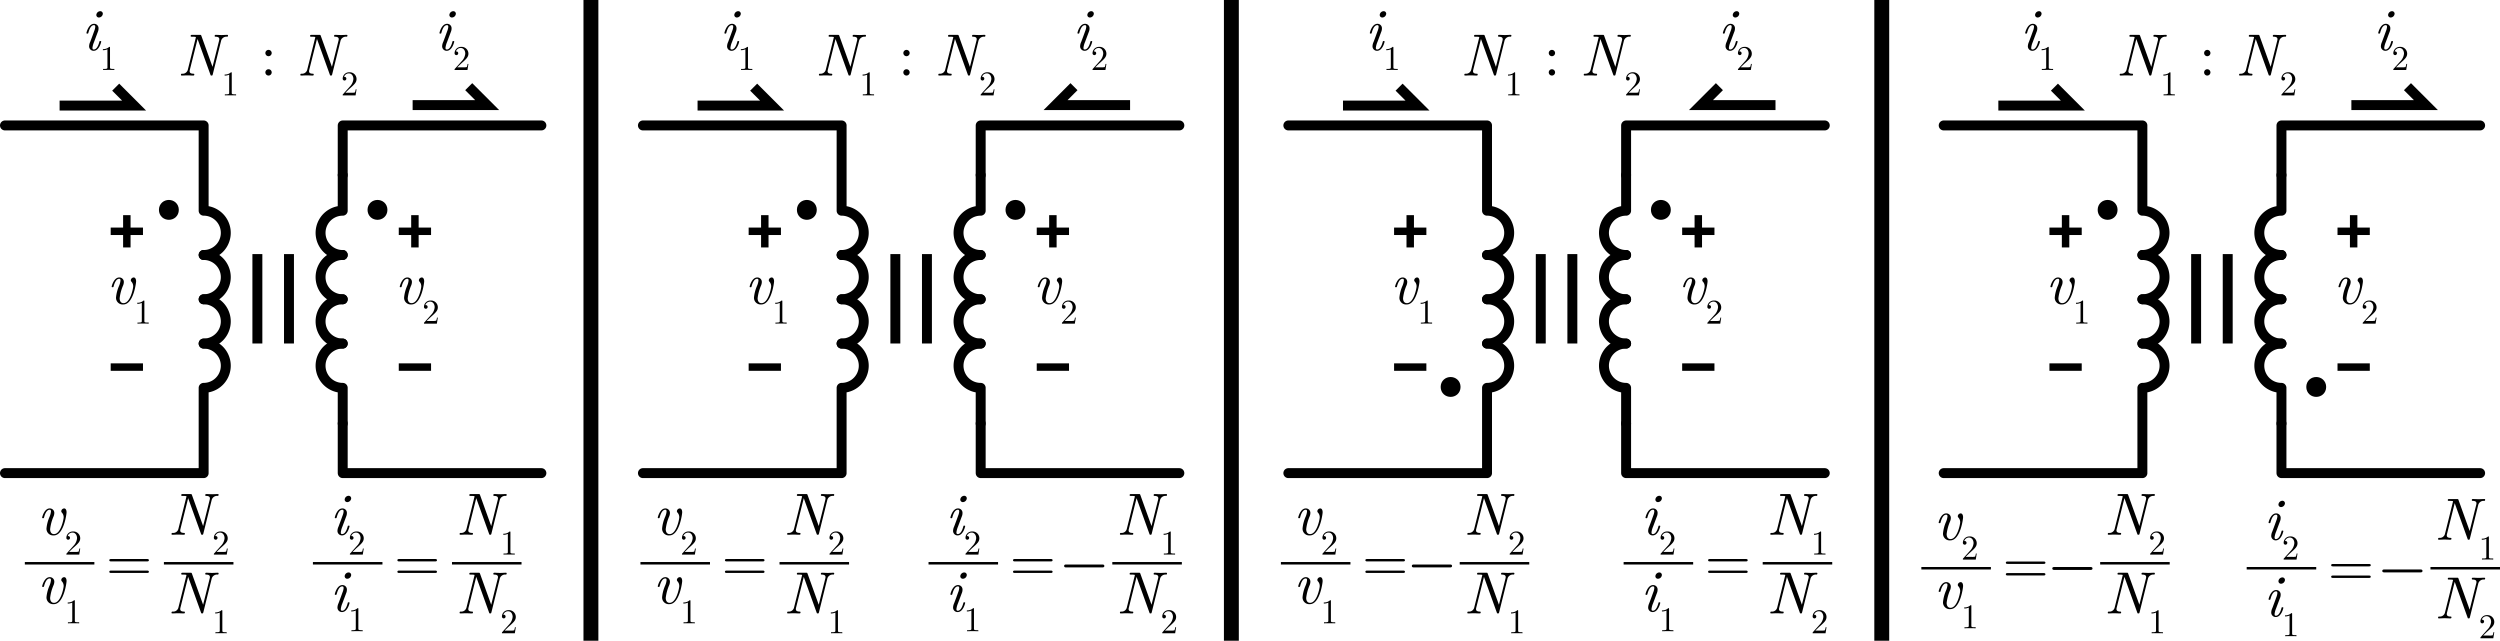 <svg id="Layer_1" data-name="Layer 1" xmlns="http://www.w3.org/2000/svg" viewBox="0 0 503.333 129">
  <defs>
    <style>
      .cls-1, .cls-2, .cls-3, .cls-5, .cls-6, .cls-7, .cls-8 {
        fill: none;
      }

      .cls-1, .cls-2, .cls-3, .cls-4, .cls-5, .cls-6, .cls-7, .cls-8 {
        stroke: #000;
      }

      .cls-1, .cls-2 {
        stroke-linecap: round;
      }

      .cls-1 {
        stroke-linejoin: round;
      }

      .cls-1, .cls-2, .cls-3, .cls-4, .cls-6 {
        stroke-width: 2px;
      }

      .cls-3, .cls-5 {
        stroke-linecap: square;
      }

      .cls-5 {
        stroke-width: 1.5px;
      }

      .cls-6, .cls-8 {
        stroke-miterlimit: 10;
      }

      .cls-7 {
        stroke-width: 0.5px;
      }

      .cls-8 {
        stroke-width: 3px;
      }
    </style>
  </defs>
  <title>TransformerDotConvention</title>
  <g>
    <g>
      <polyline class="cls-1" points="69 35.255 69 25.255 98.02 25.255 109 25.255"/>
      <g>
        <path d="M20.856,10.229A.898.898,0,0,1,19.944,9.27,2.171,2.171,0,0,1,20.16,8.442l.444-1.187.36-.996a2.767,2.767,0,0,0,.216-.863c0-.276-.132-.336-.264-.336-.696,0-1.008,1.115-1.116,1.511-.048.167-.06.192-.216.192-.06,0-.18,0-.18-.12,0-.06.408-1.847,1.535-1.847a.884.884,0,0,1,.899.959,1.681,1.681,0,0,1-.144.672l-.768,2.051a4.071,4.071,0,0,0-.312,1.151c0,.324.168.336.264.336.696,0,1.02-1.151,1.115-1.499.048-.18.048-.204.204-.204.084,0,.18,0,.18.12C22.379,8.431,21.983,10.229,20.856,10.229Zm1.079-6.704a.51.51,0,0,1-.54-.516.814.814,0,0,1,.768-.756.51.51,0,0,1,.54.516A.815.815,0,0,1,21.935,3.525Z" transform="translate(-2)"/>
        <path d="M23.889,14.073c-.279,0-.887,0-1.132.021V13.877h.224c.629,0,.65-.083.65-.335V9.921a2.09,2.09,0,0,1-.916.182v-.217a1.727,1.727,0,0,0,1.272-.447c.161,0,.161.014.161.182V13.541c0,.259.021.335.65.335h.224v.217C24.777,14.073,24.169,14.073,23.889,14.073Z" transform="translate(-2)"/>
      </g>
      <path class="cls-1" d="M43,51.338a4.458,4.458,0,0,0,0-8.917V25.255H3" transform="translate(-2)"/>
      <path class="cls-2" d="M43,60.255a4.458,4.458,0,0,0,0-8.917" transform="translate(-2)"/>
      <path class="cls-2" d="M43,60.255a4.458,4.458,0,0,1,0,8.917" transform="translate(-2)"/>
      <path class="cls-1" d="M43,69.172a4.458,4.458,0,0,1,0,8.917V95.255H3" transform="translate(-2)"/>
      <polyline class="cls-3" points="13 21.255 27 21.255 24 18.255"/>
      <g>
        <path class="cls-1" d="M71,35.255v7.167a4.458,4.458,0,0,0,0,8.917" transform="translate(-2)"/>
        <path class="cls-2" d="M71,60.255a4.458,4.458,0,0,1,0-8.917" transform="translate(-2)"/>
        <path class="cls-2" d="M71,60.255a4.458,4.458,0,0,0,0,8.917" transform="translate(-2)"/>
        <path class="cls-1" d="M71,69.172a4.458,4.458,0,0,0,0,8.917v7.167" transform="translate(-2)"/>
      </g>
      <polyline class="cls-1" points="69 85.255 69 95.255 98.02 95.255 109 95.255"/>
      <polyline class="cls-3" points="84.077 21.156 98.077 21.156 95.077 18.156"/>
      <g>
        <path d="M91.933,10.229A.898.898,0,0,1,91.021,9.27a2.171,2.171,0,0,1,.216-.828l.444-1.187.36-.996a2.767,2.767,0,0,0,.216-.863c0-.276-.132-.336-.264-.336-.696,0-1.008,1.115-1.116,1.511-.048.167-.06.192-.216.192-.06,0-.18,0-.18-.12,0-.06.408-1.847,1.535-1.847a.884.884,0,0,1,.899.959,1.681,1.681,0,0,1-.144.672l-.768,2.051a4.071,4.071,0,0,0-.312,1.151c0,.324.168.336.264.336.696,0,1.02-1.151,1.115-1.499.048-.18.048-.204.204-.204.084,0,.18,0,.18.12C93.456,8.431,93.06,10.229,91.933,10.229Zm1.079-6.704a.51.51,0,0,1-.54-.516.815.815,0,0,1,.768-.756.51.51,0,0,1,.54.516A.815.815,0,0,1,93.012,3.525Z" transform="translate(-2)"/>
        <path d="M96.113,14.094H93.52c0-.168,0-.182.077-.259l1.342-1.495a2.505,2.505,0,0,0,.734-1.545c0-.573-.301-1.139-.937-1.139a1.007,1.007,0,0,0-.943.712.271.271,0,0,1,.091-.007.353.353,0,0,1,.37.363.367.367,0,1,1-.733-.021A1.291,1.291,0,0,1,94.826,9.439a1.373,1.373,0,0,1,1.481,1.355c0,.699-.419,1.077-1.509,2.041l-.741.72h1.258a2.27,2.27,0,0,0,.664-.056,2.289,2.289,0,0,0,.153-.622h.175Z" transform="translate(-2)"/>
      </g>
      <circle class="cls-4" cx="34" cy="42.255" r="1"/>
      <circle class="cls-4" cx="76" cy="42.255" r="1"/>
      <g>
        <line class="cls-5" x1="23.036" y1="46.568" x2="28.036" y2="46.568"/>
        <line class="cls-5" x1="25.536" y1="49.068" x2="25.536" y2="44.068"/>
      </g>
      <line class="cls-5" x1="23.036" y1="73.907" x2="28.036" y2="73.907"/>
      <g>
        <path d="M26.837,61.297a1.343,1.343,0,0,1-1.475-1.439,7.633,7.633,0,0,1,.611-2.303,3.535,3.535,0,0,0,.288-1.08c0-.312-.132-.348-.264-.348-.696,0-1.02,1.139-1.116,1.511-.048.167-.06.192-.216.192-.06,0-.18,0-.18-.12,0-.072.419-1.847,1.535-1.847a.898.898,0,0,1,.911.972,1.903,1.903,0,0,1-.132.6,9.044,9.044,0,0,0-.708,2.603c0,.396.132.996.78.996,1.379,0,1.943-3.01,1.943-3.346a1.355,1.355,0,0,0-.324-.948.462.462,0,0,1-.156-.324.616.616,0,0,1,.576-.552c.348,0,.492.372.492.791C29.404,56.968,28.852,61.297,26.837,61.297Z" transform="translate(-2)"/>
        <path d="M30.807,65.141c-.279,0-.887,0-1.132.021v-.217h.224c.629,0,.65-.083.65-.335V60.989a2.089,2.089,0,0,1-.916.182v-.217a1.727,1.727,0,0,0,1.272-.447c.161,0,.161.014.161.182v3.92c0,.259.021.335.65.335h.224v.217C31.695,65.141,31.087,65.141,30.807,65.141Z" transform="translate(-2)"/>
      </g>
      <g>
        <line class="cls-5" x1="81.036" y1="46.568" x2="86.036" y2="46.568"/>
        <line class="cls-5" x1="83.536" y1="49.068" x2="83.536" y2="44.068"/>
      </g>
      <line class="cls-5" x1="81.036" y1="73.907" x2="86.036" y2="73.907"/>
      <g>
        <path d="M84.837,61.297a1.343,1.343,0,0,1-1.475-1.439,7.633,7.633,0,0,1,.611-2.303,3.535,3.535,0,0,0,.288-1.08c0-.312-.132-.348-.264-.348-.696,0-1.02,1.139-1.116,1.511-.048.167-.06.192-.216.192-.06,0-.18,0-.18-.12,0-.072.419-1.847,1.535-1.847a.898.898,0,0,1,.911.972,1.903,1.903,0,0,1-.132.6,9.044,9.044,0,0,0-.708,2.603c0,.396.132.996.78.996,1.379,0,1.943-3.01,1.943-3.346a1.355,1.355,0,0,0-.324-.948.462.462,0,0,1-.156-.324.616.616,0,0,1,.576-.552c.348,0,.492.372.492.791C87.404,56.968,86.852,61.297,84.837,61.297Z" transform="translate(-2)"/>
        <path d="M89.953,65.162H87.361c0-.168,0-.182.077-.259l1.342-1.495a2.505,2.505,0,0,0,.734-1.545c0-.573-.301-1.139-.937-1.139a1.007,1.007,0,0,0-.943.712.271.271,0,0,1,.091-.007.353.353,0,0,1,.37.363.367.367,0,1,1-.733-.021,1.291,1.291,0,0,1,1.307-1.265,1.373,1.373,0,0,1,1.481,1.355c0,.699-.419,1.077-1.509,2.041l-.741.72h1.258a2.27,2.27,0,0,0,.664-.056,2.305,2.305,0,0,0,.154-.622h.174Z" transform="translate(-2)"/>
      </g>
      <g>
        <path d="M47.726,7.392a1.113,1.113,0,0,0-1.211.815l-1.679,6.765c-.06.228-.108.24-.24.24-.168,0-.18-.024-.24-.204L41.778,7.848l-1.547,6.176a1.147,1.147,0,0,0-.048.3c0,.18.024.492.708.516.144,0,.228.012.228.156,0,.216-.144.216-.216.216-.372,0-.791-.036-1.175-.036-.372,0-.78.036-1.14.036-.084,0-.156-.036-.156-.144,0-.216.132-.228.228-.228a1.066,1.066,0,0,0,1.163-.84L41.406,7.644a.696.696,0,0,0,.036-.156c0-.096-.647-.096-.731-.096-.228,0-.324,0-.324-.144,0-.228.132-.228.324-.228h1.499c.252,0,.264.012.336.204l2.243,6.237L46.107,8.196a1.115,1.115,0,0,0,.048-.288c0-.251-.096-.492-.72-.516-.108,0-.216-.012-.216-.144,0-.228.156-.228.216-.228.372,0,.78.036,1.164.036s.779-.036,1.151-.036a.139.139,0,0,1,.156.156C47.906,7.38,47.762,7.392,47.726,7.392Z" transform="translate(-2)"/>
        <path d="M48.4,19.187c-.279,0-.887,0-1.132.021v-.217h.224c.629,0,.65-.084.65-.335V15.036a2.09,2.09,0,0,1-.916.182V15.001a1.727,1.727,0,0,0,1.272-.447c.161,0,.161.014.161.182v3.92c0,.259.021.335.65.335h.224v.217C49.287,19.187,48.68,19.187,48.4,19.187Z" transform="translate(-2)"/>
        <path d="M56.065,11.314a.635.635,0,1,1,.636-.636A.64.64,0,0,1,56.065,11.314Zm0,3.898a.636.636,0,1,1,.636-.636A.64.64,0,0,1,56.065,15.212Z" transform="translate(-2)"/>
        <path d="M71.768,7.392a1.113,1.113,0,0,0-1.211.815l-1.679,6.765c-.06.228-.108.24-.24.24-.168,0-.18-.024-.24-.204L65.819,7.848l-1.547,6.176a1.147,1.147,0,0,0-.048.3c0,.18.024.492.708.516.144,0,.228.012.228.156,0,.216-.144.216-.216.216-.372,0-.791-.036-1.175-.036-.372,0-.78.036-1.14.036-.084,0-.156-.036-.156-.144,0-.216.132-.228.228-.228a1.066,1.066,0,0,0,1.163-.84L65.447,7.644a.696.696,0,0,0,.036-.156c0-.096-.647-.096-.731-.096-.228,0-.324,0-.324-.144,0-.228.132-.228.324-.228h1.499c.252,0,.264.012.336.204l2.243,6.237L70.149,8.196a1.115,1.115,0,0,0,.048-.288c0-.251-.096-.492-.72-.516-.108,0-.216-.012-.216-.144,0-.228.156-.228.216-.228.372,0,.78.036,1.164.036s.78-.036,1.151-.036a.139.139,0,0,1,.156.156C71.948,7.38,71.804,7.392,71.768,7.392Z" transform="translate(-2)"/>
        <path d="M73.588,19.208H70.995c0-.167,0-.182.077-.259l1.342-1.495a2.506,2.506,0,0,0,.734-1.544c0-.573-.301-1.139-.937-1.139a1.007,1.007,0,0,0-.943.712.271.271,0,0,1,.091-.007.353.353,0,0,1,.37.363.367.367,0,1,1-.733-.021,1.291,1.291,0,0,1,1.307-1.265,1.373,1.373,0,0,1,1.481,1.356c0,.699-.419,1.076-1.509,2.041l-.741.72h1.258a2.27,2.27,0,0,0,.664-.056,2.305,2.305,0,0,0,.154-.622H73.783Z" transform="translate(-2)"/>
      </g>
      <line class="cls-6" x1="51.819" y1="51.156" x2="51.819" y2="69.156"/>
      <line class="cls-6" x1="58.181" y1="51.156" x2="58.181" y2="69.156"/>
    </g>
    <g>
      <g>
        <line class="cls-7" x1="63" y1="113.406" x2="77" y2="113.406"/>
        <g>
          <path d="M70.856,107.796a.898.898,0,0,1-.912-.959,2.171,2.171,0,0,1,.216-.828l.444-1.187.36-.996a2.767,2.767,0,0,0,.216-.863c0-.276-.132-.336-.264-.336-.696,0-1.008,1.115-1.116,1.511-.048.167-.06.192-.216.192-.06,0-.18,0-.18-.12,0-.06.408-1.847,1.535-1.847a.884.884,0,0,1,.899.959,1.681,1.681,0,0,1-.144.672l-.768,2.051a4.071,4.071,0,0,0-.312,1.151c0,.324.168.336.264.336.696,0,1.02-1.151,1.115-1.499.048-.18.048-.204.204-.204.084,0,.18,0,.18.12C72.379,105.998,71.983,107.796,70.856,107.796Zm1.079-6.704a.51.51,0,0,1-.54-.516.814.814,0,0,1,.768-.756.51.51,0,0,1,.54.516A.815.815,0,0,1,71.935,101.092Z" transform="translate(-2)"/>
          <path d="M75.035,111.661H72.443c0-.168,0-.182.077-.259l1.342-1.495a2.505,2.505,0,0,0,.734-1.545c0-.573-.301-1.139-.937-1.139a1.007,1.007,0,0,0-.943.712.271.271,0,0,1,.091-.007.353.353,0,0,1,.37.363.367.367,0,1,1-.733-.021,1.291,1.291,0,0,1,1.307-1.265,1.373,1.373,0,0,1,1.481,1.355c0,.699-.419,1.077-1.509,2.041l-.741.72h1.258a2.27,2.27,0,0,0,.664-.056,2.289,2.289,0,0,0,.153-.622h.175Z" transform="translate(-2)"/>
        </g>
        <g>
          <path d="M70.856,123.229a.898.898,0,0,1-.912-.959,2.171,2.171,0,0,1,.216-.828l.444-1.187.36-.996a2.767,2.767,0,0,0,.216-.863c0-.276-.132-.336-.264-.336-.696,0-1.008,1.115-1.116,1.511-.048.167-.06.192-.216.192-.06,0-.18,0-.18-.12,0-.06.408-1.847,1.535-1.847a.884.884,0,0,1,.899.959,1.681,1.681,0,0,1-.144.672l-.768,2.051a4.071,4.071,0,0,0-.312,1.151c0,.324.168.336.264.336.696,0,1.02-1.151,1.115-1.499.048-.18.048-.204.204-.204.084,0,.18,0,.18.12C72.379,121.431,71.983,123.229,70.856,123.229Zm1.079-6.704a.51.51,0,0,1-.54-.516.814.814,0,0,1,.768-.756.51.51,0,0,1,.54.516A.815.815,0,0,1,71.935,116.525Z" transform="translate(-2)"/>
          <path d="M73.889,127.073c-.279,0-.887,0-1.132.021v-.217h.224c.629,0,.65-.083.65-.335v-3.62a2.09,2.09,0,0,1-.916.182v-.217a1.727,1.727,0,0,0,1.272-.447c.161,0,.161.014.161.182v3.92c0,.259.021.335.65.335h.224v.217C74.777,127.073,74.169,127.073,73.889,127.073Z" transform="translate(-2)"/>
        </g>
      </g>
      <path d="M31.572,113.029H24.412c-.18,0-.408,0-.408-.24s.228-.24.396-.24h7.184c.168,0,.396,0,.396.24S31.752,113.029,31.572,113.029Zm.012,2.327H24.4c-.168,0-.396,0-.396-.24s.228-.24.408-.24h7.16c.18,0,.408,0,.408.24S31.752,115.355,31.584,115.355Z" transform="translate(-2)"/>
      <g>
        <g>
          <path d="M12.837,107.796a1.343,1.343,0,0,1-1.475-1.439,7.64,7.64,0,0,1,.611-2.303,3.533,3.533,0,0,0,.288-1.079c0-.312-.132-.348-.264-.348-.696,0-1.02,1.139-1.116,1.511-.048.168-.06.192-.216.192-.06,0-.18,0-.18-.12,0-.072.419-1.848,1.535-1.848a.898.898,0,0,1,.911.972,1.897,1.897,0,0,1-.132.6,9.052,9.052,0,0,0-.708,2.603c0,.396.132.996.78.996,1.379,0,1.943-3.011,1.943-3.347a1.353,1.353,0,0,0-.324-.947.464.464,0,0,1-.156-.324.617.617,0,0,1,.576-.552c.348,0,.492.372.492.792C15.404,103.466,14.852,107.796,12.837,107.796Z" transform="translate(-2)"/>
          <path d="M17.953,111.661H15.361c0-.168,0-.182.077-.259l1.342-1.495a2.505,2.505,0,0,0,.734-1.545c0-.573-.301-1.139-.937-1.139a1.007,1.007,0,0,0-.943.712.271.271,0,0,1,.091-.007.353.353,0,0,1,.37.363.367.367,0,1,1-.733-.021,1.291,1.291,0,0,1,1.307-1.265,1.372,1.372,0,0,1,1.481,1.355c0,.699-.419,1.076-1.509,2.041l-.741.72h1.258a2.251,2.251,0,0,0,.664-.057,2.306,2.306,0,0,0,.154-.621h.174Z" transform="translate(-2)"/>
        </g>
        <line class="cls-7" x1="5" y1="113.406" x2="19" y2="113.406"/>
        <g>
          <path d="M12.837,121.635a1.343,1.343,0,0,1-1.475-1.439,7.633,7.633,0,0,1,.611-2.303,3.535,3.535,0,0,0,.288-1.08c0-.312-.132-.348-.264-.348-.696,0-1.02,1.139-1.116,1.511-.048.167-.06.192-.216.192-.06,0-.18,0-.18-.12,0-.072.419-1.847,1.535-1.847a.898.898,0,0,1,.911.972,1.903,1.903,0,0,1-.132.6,9.044,9.044,0,0,0-.708,2.603c0,.396.132.996.78.996,1.379,0,1.943-3.01,1.943-3.346a1.355,1.355,0,0,0-.324-.948.462.462,0,0,1-.156-.324.616.616,0,0,1,.576-.552c.348,0,.492.372.492.791C15.404,117.306,14.852,121.635,12.837,121.635Z" transform="translate(-2)"/>
          <path d="M16.807,125.479c-.279,0-.887,0-1.132.021v-.217h.224c.629,0,.65-.083.65-.335v-3.62a2.089,2.089,0,0,1-.916.182v-.217a1.727,1.727,0,0,0,1.272-.447c.161,0,.161.014.161.182v3.92c0,.259.021.335.65.335h.224v.217C17.695,125.479,17.087,125.479,16.807,125.479Z" transform="translate(-2)"/>
        </g>
      </g>
      <g>
        <g>
          <path d="M45.831,99.844a1.114,1.114,0,0,0-1.211.816l-1.679,6.764c-.06.228-.108.24-.24.24-.168,0-.18-.024-.24-.204l-2.579-7.16-1.547,6.177a1.141,1.141,0,0,0-.048.3c0,.18.024.491.708.516.144,0,.228.012.228.156,0,.216-.144.216-.216.216-.372,0-.791-.036-1.175-.036-.372,0-.78.036-1.14.036-.084,0-.156-.036-.156-.145,0-.216.132-.228.228-.228a1.065,1.065,0,0,0,1.163-.84l1.583-6.356a.698.698,0,0,0,.036-.155c0-.097-.647-.097-.731-.097-.228,0-.324,0-.324-.144,0-.228.132-.228.324-.228h1.499c.252,0,.264.012.336.203l2.243,6.237,1.319-5.266a1.111,1.111,0,0,0,.048-.288c0-.251-.096-.491-.72-.516-.108,0-.216-.012-.216-.144,0-.228.156-.228.216-.228.372,0,.78.036,1.164.036s.779-.036,1.151-.036a.139.139,0,0,1,.156.155C46.011,99.833,45.867,99.844,45.831,99.844Z" transform="translate(-2)"/>
          <path d="M47.651,111.661H45.058c0-.168,0-.182.077-.259l1.342-1.495a2.505,2.505,0,0,0,.734-1.545c0-.573-.301-1.139-.937-1.139a1.007,1.007,0,0,0-.943.712.271.271,0,0,1,.091-.007.353.353,0,0,1,.37.363.367.367,0,1,1-.733-.021,1.291,1.291,0,0,1,1.307-1.265,1.372,1.372,0,0,1,1.481,1.355c0,.699-.419,1.076-1.509,2.041l-.741.72h1.258a2.251,2.251,0,0,0,.664-.057,2.289,2.289,0,0,0,.153-.621h.175Z" transform="translate(-2)"/>
        </g>
        <line class="cls-7" x1="33" y1="113.406" x2="47" y2="113.406"/>
        <g>
          <path d="M45.831,115.684a1.113,1.113,0,0,0-1.211.816l-1.679,6.764c-.06.228-.108.24-.24.24-.168,0-.18-.024-.24-.204l-2.579-7.16-1.547,6.176a1.146,1.146,0,0,0-.048.3c0,.18.024.492.708.516.144,0,.228.012.228.156,0,.216-.144.216-.216.216-.372,0-.791-.036-1.175-.036-.372,0-.78.036-1.14.036-.084,0-.156-.036-.156-.144,0-.216.132-.228.228-.228a1.066,1.066,0,0,0,1.163-.84l1.583-6.356a.697.697,0,0,0,.036-.156c0-.096-.647-.096-.731-.096-.228,0-.324,0-.324-.144,0-.228.132-.228.324-.228h1.499c.252,0,.264.012.336.204l2.243,6.237,1.319-5.265a1.118,1.118,0,0,0,.048-.288c0-.251-.096-.492-.72-.516-.108,0-.216-.012-.216-.144,0-.228.156-.228.216-.228.372,0,.78.036,1.164.036s.779-.036,1.151-.036a.139.139,0,0,1,.156.156C46.011,115.672,45.867,115.684,45.831,115.684Z" transform="translate(-2)"/>
          <path d="M46.505,127.479c-.279,0-.887,0-1.132.021v-.217h.224c.629,0,.65-.083.65-.335v-3.62a2.09,2.09,0,0,1-.916.182v-.217a1.727,1.727,0,0,0,1.272-.447c.161,0,.161.014.161.182v3.92c0,.259.021.335.65.335H47.637v.217C47.392,127.479,46.785,127.479,46.505,127.479Z" transform="translate(-2)"/>
        </g>
      </g>
      <path d="M89.572,113.029H82.412c-.18,0-.408,0-.408-.24s.228-.24.396-.24h7.184c.168,0,.396,0,.396.24S89.752,113.029,89.572,113.029Zm.012,2.327H82.4c-.168,0-.396,0-.396-.24s.228-.24.408-.24h7.16c.18,0,.408,0,.408.24S89.752,115.355,89.584,115.355Z" transform="translate(-2)"/>
      <g>
        <g>
          <path d="M103.831,99.844a1.114,1.114,0,0,0-1.211.816l-1.679,6.764c-.06.228-.108.24-.24.24-.168,0-.18-.024-.24-.204l-2.579-7.16-1.547,6.177a1.141,1.141,0,0,0-.048.3c0,.18.024.491.708.516.144,0,.228.012.228.156,0,.216-.144.216-.216.216-.372,0-.791-.036-1.175-.036-.372,0-.78.036-1.14.036-.084,0-.156-.036-.156-.145,0-.216.132-.228.228-.228a1.065,1.065,0,0,0,1.163-.84l1.583-6.356a.698.698,0,0,0,.036-.155c0-.097-.647-.097-.731-.097-.228,0-.324,0-.324-.144,0-.228.132-.228.324-.228h1.499c.252,0,.264.012.336.203l2.243,6.237,1.319-5.266a1.111,1.111,0,0,0,.048-.288c0-.251-.096-.491-.72-.516-.108,0-.216-.012-.216-.144,0-.228.156-.228.216-.228.372,0,.78.036,1.164.036s.779-.036,1.151-.036a.139.139,0,0,1,.156.155C104.011,99.833,103.867,99.844,103.831,99.844Z" transform="translate(-2)"/>
          <path d="M104.505,111.639c-.279,0-.887,0-1.132.021v-.217h.224c.629,0,.65-.084.65-.336v-3.62a2.085,2.085,0,0,1-.916.183v-.217a1.727,1.727,0,0,0,1.272-.447c.161,0,.161.014.161.182v3.92c0,.259.021.336.65.336h.224v.217C105.392,111.639,104.785,111.639,104.505,111.639Z" transform="translate(-2)"/>
        </g>
        <line class="cls-7" x1="91" y1="113.406" x2="105" y2="113.406"/>
        <g>
          <path d="M103.831,115.684a1.113,1.113,0,0,0-1.211.816l-1.679,6.764c-.06.228-.108.24-.24.24-.168,0-.18-.024-.24-.204l-2.579-7.16-1.547,6.176a1.146,1.146,0,0,0-.048.3c0,.18.024.492.708.516.144,0,.228.012.228.156,0,.216-.144.216-.216.216-.372,0-.791-.036-1.175-.036-.372,0-.78.036-1.14.036-.084,0-.156-.036-.156-.144,0-.216.132-.228.228-.228a1.066,1.066,0,0,0,1.163-.84l1.583-6.356a.697.697,0,0,0,.036-.156c0-.096-.647-.096-.731-.096-.228,0-.324,0-.324-.144,0-.228.132-.228.324-.228h1.499c.252,0,.264.012.336.204l2.243,6.237,1.319-5.265a1.118,1.118,0,0,0,.048-.288c0-.251-.096-.492-.72-.516-.108,0-.216-.012-.216-.144,0-.228.156-.228.216-.228.372,0,.78.036,1.164.036s.779-.036,1.151-.036a.139.139,0,0,1,.156.156C104.011,115.672,103.867,115.684,103.831,115.684Z" transform="translate(-2)"/>
          <path d="M105.651,127.5h-2.593c0-.168,0-.182.077-.259l1.342-1.495a2.505,2.505,0,0,0,.734-1.545c0-.573-.301-1.139-.937-1.139a1.007,1.007,0,0,0-.943.712.271.271,0,0,1,.091-.007.353.353,0,0,1,.37.363.367.367,0,1,1-.733-.021,1.291,1.291,0,0,1,1.307-1.265,1.373,1.373,0,0,1,1.481,1.355c0,.699-.419,1.077-1.509,2.041l-.741.72h1.258a2.27,2.27,0,0,0,.664-.056,2.289,2.289,0,0,0,.153-.622h.175Z" transform="translate(-2)"/>
        </g>
      </g>
    </g>
  </g>
  <g>
    <g>
      <polyline class="cls-1" points="197.444 35.255 197.444 25.255 226.464 25.255 237.444 25.255"/>
      <g>
        <path d="M149.3,10.229a.898.898,0,0,1-.912-.959,2.171,2.171,0,0,1,.216-.828l.444-1.187.36-.996a2.767,2.767,0,0,0,.216-.863c0-.276-.132-.336-.264-.336-.696,0-1.008,1.115-1.116,1.511-.048.167-.06.192-.216.192-.06,0-.18,0-.18-.12,0-.06.408-1.847,1.535-1.847a.884.884,0,0,1,.899.959,1.681,1.681,0,0,1-.144.672l-.768,2.051a4.071,4.071,0,0,0-.312,1.151c0,.324.168.336.264.336.696,0,1.02-1.151,1.115-1.499.048-.18.048-.204.204-.204.084,0,.18,0,.18.12C150.823,8.431,150.428,10.229,149.3,10.229Zm1.079-6.704a.51.51,0,0,1-.54-.516.815.815,0,0,1,.768-.756.51.51,0,0,1,.54.516A.815.815,0,0,1,150.379,3.525Z" transform="translate(-2)"/>
        <path d="M152.333,14.073c-.279,0-.887,0-1.132.021V13.877h.224c.629,0,.65-.083.65-.335V9.921a2.09,2.09,0,0,1-.916.182v-.217a1.727,1.727,0,0,0,1.272-.447c.161,0,.161.014.161.182V13.541c0,.259.021.335.65.335h.224v.217C153.221,14.073,152.613,14.073,152.333,14.073Z" transform="translate(-2)"/>
      </g>
      <path class="cls-1" d="M171.444,51.338a4.458,4.458,0,1,0,0-8.917V25.255h-40" transform="translate(-2)"/>
      <path class="cls-2" d="M171.444,60.255a4.458,4.458,0,1,0,0-8.917" transform="translate(-2)"/>
      <path class="cls-2" d="M171.444,60.255a4.458,4.458,0,1,1,0,8.917" transform="translate(-2)"/>
      <path class="cls-1" d="M171.444,69.172a4.458,4.458,0,1,1,0,8.917V95.255h-40" transform="translate(-2)"/>
      <polyline class="cls-3" points="141.444 21.255 155.444 21.255 152.444 18.255"/>
      <g>
        <path class="cls-1" d="M199.444,35.255v7.167a4.458,4.458,0,0,0,0,8.917" transform="translate(-2)"/>
        <path class="cls-2" d="M199.444,60.255a4.458,4.458,0,0,1,0-8.917" transform="translate(-2)"/>
        <path class="cls-2" d="M199.444,60.255a4.458,4.458,0,1,0,0,8.917" transform="translate(-2)"/>
        <path class="cls-1" d="M199.444,69.172a4.458,4.458,0,0,0,0,8.917v7.167" transform="translate(-2)"/>
      </g>
      <polyline class="cls-1" points="197.444 85.255 197.444 95.255 226.464 95.255 237.444 95.255"/>
      <polyline class="cls-3" points="226.522 21.156 212.522 21.156 215.522 18.156"/>
      <g>
        <path d="M220.377,10.229a.898.898,0,0,1-.912-.959,2.171,2.171,0,0,1,.216-.828l.444-1.187.36-.996a2.767,2.767,0,0,0,.216-.863c0-.276-.132-.336-.264-.336-.696,0-1.008,1.115-1.116,1.511-.048.167-.06.192-.216.192-.06,0-.18,0-.18-.12,0-.06.408-1.847,1.535-1.847a.884.884,0,0,1,.899.959,1.681,1.681,0,0,1-.144.672l-.768,2.051a4.07,4.07,0,0,0-.312,1.151c0,.324.168.336.264.336.696,0,1.02-1.151,1.115-1.499.048-.18.048-.204.204-.204.084,0,.18,0,.18.12C221.9,8.431,221.505,10.229,220.377,10.229Zm1.079-6.704a.51.51,0,0,1-.54-.516.815.815,0,0,1,.768-.756.51.51,0,0,1,.54.516A.815.815,0,0,1,221.456,3.525Z" transform="translate(-2)"/>
        <path d="M224.557,14.094h-2.593c0-.168,0-.182.077-.259l1.342-1.495a2.505,2.505,0,0,0,.734-1.545c0-.573-.301-1.139-.937-1.139a1.007,1.007,0,0,0-.943.712.271.271,0,0,1,.091-.007.353.353,0,0,1,.37.363.367.367,0,1,1-.733-.021,1.291,1.291,0,0,1,1.307-1.265,1.373,1.373,0,0,1,1.481,1.355c0,.699-.419,1.077-1.509,2.041l-.741.72h1.258a2.27,2.27,0,0,0,.664-.056,2.288,2.288,0,0,0,.153-.622h.175Z" transform="translate(-2)"/>
      </g>
      <circle class="cls-4" cx="162.444" cy="42.255" r="1"/>
      <circle class="cls-4" cx="204.444" cy="42.255" r="1"/>
      <g>
        <line class="cls-5" x1="151.48" y1="46.568" x2="156.48" y2="46.568"/>
        <line class="cls-5" x1="153.98" y1="49.068" x2="153.98" y2="44.068"/>
      </g>
      <line class="cls-5" x1="151.48" y1="73.907" x2="156.48" y2="73.907"/>
      <g>
        <path d="M155.282,61.297a1.343,1.343,0,0,1-1.475-1.439,7.633,7.633,0,0,1,.611-2.303,3.536,3.536,0,0,0,.288-1.08c0-.312-.132-.348-.264-.348-.696,0-1.02,1.139-1.116,1.511-.048.167-.06.192-.216.192-.06,0-.18,0-.18-.12,0-.072.419-1.847,1.535-1.847a.898.898,0,0,1,.911.972,1.903,1.903,0,0,1-.132.6,9.044,9.044,0,0,0-.708,2.603c0,.396.132.996.78.996,1.379,0,1.943-3.01,1.943-3.346a1.355,1.355,0,0,0-.324-.948.462.462,0,0,1-.156-.324.616.616,0,0,1,.576-.552c.348,0,.492.372.492.791C157.848,56.968,157.296,61.297,155.282,61.297Z" transform="translate(-2)"/>
        <path d="M159.251,65.141c-.279,0-.887,0-1.132.021v-.217h.224c.629,0,.65-.083.65-.335V60.989a2.089,2.089,0,0,1-.916.182v-.217a1.727,1.727,0,0,0,1.272-.447c.161,0,.161.014.161.182v3.92c0,.259.021.335.65.335h.224v.217C160.139,65.141,159.531,65.141,159.251,65.141Z" transform="translate(-2)"/>
      </g>
      <g>
        <line class="cls-5" x1="209.48" y1="46.568" x2="214.48" y2="46.568"/>
        <line class="cls-5" x1="211.98" y1="49.068" x2="211.98" y2="44.068"/>
      </g>
      <line class="cls-5" x1="209.48" y1="73.907" x2="214.48" y2="73.907"/>
      <g>
        <path d="M213.282,61.297a1.343,1.343,0,0,1-1.475-1.439,7.633,7.633,0,0,1,.611-2.303,3.536,3.536,0,0,0,.288-1.08c0-.312-.132-.348-.264-.348-.696,0-1.02,1.139-1.116,1.511-.048.167-.06.192-.216.192-.06,0-.18,0-.18-.12,0-.072.419-1.847,1.535-1.847a.898.898,0,0,1,.911.972,1.903,1.903,0,0,1-.132.6,9.044,9.044,0,0,0-.708,2.603c0,.396.132.996.78.996,1.379,0,1.943-3.01,1.943-3.346a1.355,1.355,0,0,0-.324-.948.462.462,0,0,1-.156-.324.616.616,0,0,1,.576-.552c.348,0,.492.372.492.791C215.848,56.968,215.296,61.297,213.282,61.297Z" transform="translate(-2)"/>
        <path d="M218.398,65.162H215.805c0-.168,0-.182.077-.259l1.342-1.495a2.505,2.505,0,0,0,.734-1.545c0-.573-.301-1.139-.937-1.139a1.007,1.007,0,0,0-.943.712.271.271,0,0,1,.091-.007.353.353,0,0,1,.37.363.367.367,0,1,1-.733-.021,1.291,1.291,0,0,1,1.307-1.265,1.373,1.373,0,0,1,1.481,1.355c0,.699-.419,1.077-1.509,2.041l-.741.72h1.258a2.27,2.27,0,0,0,.664-.056,2.305,2.305,0,0,0,.154-.622h.174Z" transform="translate(-2)"/>
      </g>
      <g>
        <path d="M176.171,7.392a1.113,1.113,0,0,0-1.211.815l-1.679,6.765c-.06.228-.108.24-.24.24-.168,0-.18-.024-.24-.204L170.222,7.848l-1.547,6.176a1.147,1.147,0,0,0-.048.3c0,.18.024.492.708.516.144,0,.228.012.228.156,0,.216-.144.216-.216.216-.372,0-.792-.036-1.175-.036-.372,0-.78.036-1.14.036-.084,0-.156-.036-.156-.144,0-.216.132-.228.228-.228a1.066,1.066,0,0,0,1.163-.84l1.583-6.356a.696.696,0,0,0,.036-.156c0-.096-.647-.096-.731-.096-.228,0-.324,0-.324-.144,0-.228.132-.228.324-.228h1.499c.252,0,.264.012.336.204l2.243,6.237L174.552,8.196a1.115,1.115,0,0,0,.048-.288c0-.251-.096-.492-.72-.516-.108,0-.216-.012-.216-.144,0-.228.156-.228.216-.228.372,0,.78.036,1.164.036s.779-.036,1.151-.036a.139.139,0,0,1,.156.156C176.35,7.38,176.206,7.392,176.171,7.392Z" transform="translate(-2)"/>
        <path d="M176.844,19.187c-.279,0-.887,0-1.132.021v-.217h.224c.629,0,.65-.084.65-.335V15.036a2.09,2.09,0,0,1-.916.182V15.001a1.727,1.727,0,0,0,1.272-.447c.161,0,.161.014.161.182v3.92c0,.259.021.335.65.335h.224v.217C177.732,19.187,177.124,19.187,176.844,19.187Z" transform="translate(-2)"/>
        <path d="M184.509,11.314a.635.635,0,1,1,.636-.636A.64.64,0,0,1,184.509,11.314Zm0,3.898a.636.636,0,1,1,.636-.636A.64.64,0,0,1,184.509,15.212Z" transform="translate(-2)"/>
        <path d="M200.212,7.392a1.113,1.113,0,0,0-1.211.815l-1.679,6.765c-.06.228-.108.24-.24.24-.168,0-.18-.024-.24-.204l-2.579-7.16-1.547,6.176a1.147,1.147,0,0,0-.048.3c0,.18.024.492.708.516.144,0,.228.012.228.156,0,.216-.144.216-.216.216-.372,0-.791-.036-1.175-.036-.372,0-.78.036-1.14.036-.084,0-.156-.036-.156-.144,0-.216.132-.228.228-.228a1.066,1.066,0,0,0,1.163-.84l1.583-6.356a.696.696,0,0,0,.036-.156c0-.096-.647-.096-.731-.096-.228,0-.324,0-.324-.144,0-.228.132-.228.324-.228h1.499c.252,0,.264.012.336.204l2.243,6.237L198.593,8.196a1.115,1.115,0,0,0,.048-.288c0-.251-.096-.492-.72-.516-.108,0-.216-.012-.216-.144,0-.228.156-.228.216-.228.372,0,.78.036,1.164.036s.78-.036,1.151-.036a.139.139,0,0,1,.156.156C200.392,7.38,200.248,7.392,200.212,7.392Z" transform="translate(-2)"/>
        <path d="M202.032,19.208h-2.593c0-.167,0-.182.077-.259l1.342-1.495a2.506,2.506,0,0,0,.734-1.544c0-.573-.301-1.139-.937-1.139a1.007,1.007,0,0,0-.943.712.271.271,0,0,1,.091-.007.353.353,0,0,1,.37.363.367.367,0,1,1-.733-.021,1.291,1.291,0,0,1,1.307-1.265,1.373,1.373,0,0,1,1.481,1.356c0,.699-.419,1.076-1.509,2.041l-.741.72h1.258a2.27,2.27,0,0,0,.664-.056,2.305,2.305,0,0,0,.154-.622h.174Z" transform="translate(-2)"/>
      </g>
      <line class="cls-6" x1="180.264" y1="51.156" x2="180.264" y2="69.156"/>
      <line class="cls-6" x1="186.625" y1="51.156" x2="186.625" y2="69.156"/>
    </g>
    <g>
      <line class="cls-7" x1="186.944" y1="113.406" x2="200.944" y2="113.406"/>
      <g>
        <path d="M194.8,107.796a.898.898,0,0,1-.912-.959,2.171,2.171,0,0,1,.216-.828l.444-1.187.36-.996a2.767,2.767,0,0,0,.216-.863c0-.276-.132-.336-.264-.336-.696,0-1.008,1.115-1.116,1.511-.048.167-.06.192-.216.192-.06,0-.18,0-.18-.12,0-.06.408-1.847,1.535-1.847a.884.884,0,0,1,.899.959,1.681,1.681,0,0,1-.144.672l-.768,2.051a4.071,4.071,0,0,0-.312,1.151c0,.324.168.336.264.336.696,0,1.02-1.151,1.115-1.499.048-.18.048-.204.204-.204.084,0,.18,0,.18.12C196.323,105.998,195.928,107.796,194.8,107.796Zm1.079-6.704a.51.51,0,0,1-.54-.516.815.815,0,0,1,.768-.756.51.51,0,0,1,.54.516A.815.815,0,0,1,195.879,101.092Z" transform="translate(-2)"/>
        <path d="M198.98,111.661H196.387c0-.168,0-.182.077-.259l1.342-1.495a2.505,2.505,0,0,0,.734-1.545c0-.573-.301-1.139-.937-1.139a1.007,1.007,0,0,0-.943.712.271.271,0,0,1,.091-.007.353.353,0,0,1,.37.363.367.367,0,1,1-.733-.021,1.291,1.291,0,0,1,1.307-1.265,1.373,1.373,0,0,1,1.481,1.355c0,.699-.419,1.077-1.509,2.041l-.741.72h1.258a2.27,2.27,0,0,0,.664-.056,2.289,2.289,0,0,0,.153-.622h.175Z" transform="translate(-2)"/>
      </g>
      <g>
        <path d="M194.801,123.229a.898.898,0,0,1-.912-.959,2.171,2.171,0,0,1,.216-.828l.444-1.187.36-.996a2.767,2.767,0,0,0,.216-.863c0-.276-.132-.336-.264-.336-.696,0-1.008,1.115-1.116,1.511-.048.167-.06.192-.216.192-.06,0-.18,0-.18-.12,0-.06.408-1.847,1.535-1.847a.884.884,0,0,1,.899.959,1.681,1.681,0,0,1-.144.672l-.768,2.051a4.07,4.07,0,0,0-.312,1.151c0,.324.168.336.264.336.696,0,1.02-1.151,1.115-1.499.048-.18.048-.204.204-.204.084,0,.18,0,.18.12C196.324,121.431,195.928,123.229,194.801,123.229Zm1.079-6.704a.51.51,0,0,1-.54-.516.815.815,0,0,1,.768-.756.51.51,0,0,1,.54.516A.815.815,0,0,1,195.88,116.525Z" transform="translate(-2)"/>
        <path d="M197.834,127.073c-.279,0-.887,0-1.132.021v-.217h.224c.629,0,.65-.083.65-.335v-3.62a2.09,2.09,0,0,1-.916.182v-.217a1.727,1.727,0,0,0,1.272-.447c.161,0,.161.014.161.182v3.92c0,.259.021.335.65.335h.224v.217C198.722,127.073,198.114,127.073,197.834,127.073Z" transform="translate(-2)"/>
      </g>
    </g>
    <path d="M155.516,113.029h-7.16c-.18,0-.408,0-.408-.24s.228-.24.396-.24h7.184c.168,0,.396,0,.396.24S155.696,113.029,155.516,113.029Zm.012,2.327h-7.184c-.168,0-.396,0-.396-.24s.228-.24.408-.24H155.516c.18,0,.408,0,.408.24S155.696,115.355,155.528,115.355Z" transform="translate(-2)"/>
    <g>
      <g>
        <path d="M136.782,107.796a1.343,1.343,0,0,1-1.475-1.439,7.64,7.64,0,0,1,.611-2.303,3.533,3.533,0,0,0,.288-1.079c0-.312-.132-.348-.264-.348-.696,0-1.02,1.139-1.116,1.511-.048.168-.06.192-.216.192-.06,0-.18,0-.18-.12,0-.072.419-1.848,1.535-1.848a.898.898,0,0,1,.911.972,1.897,1.897,0,0,1-.132.6,9.052,9.052,0,0,0-.708,2.603c0,.396.132.996.78.996,1.379,0,1.943-3.011,1.943-3.347a1.353,1.353,0,0,0-.324-.947.464.464,0,0,1-.156-.324.617.617,0,0,1,.576-.552c.348,0,.492.372.492.792C139.348,103.466,138.796,107.796,136.782,107.796Z" transform="translate(-2)"/>
        <path d="M141.898,111.661H139.305c0-.168,0-.182.077-.259l1.342-1.495a2.505,2.505,0,0,0,.734-1.545c0-.573-.301-1.139-.937-1.139a1.007,1.007,0,0,0-.943.712.271.271,0,0,1,.091-.007.353.353,0,0,1,.37.363.367.367,0,1,1-.733-.021,1.291,1.291,0,0,1,1.307-1.265,1.372,1.372,0,0,1,1.481,1.355c0,.699-.419,1.076-1.509,2.041l-.741.72h1.258a2.251,2.251,0,0,0,.664-.057,2.305,2.305,0,0,0,.154-.621h.174Z" transform="translate(-2)"/>
      </g>
      <line class="cls-7" x1="128.944" y1="113.406" x2="142.944" y2="113.406"/>
      <g>
        <path d="M136.782,121.635a1.343,1.343,0,0,1-1.475-1.439,7.633,7.633,0,0,1,.611-2.303,3.536,3.536,0,0,0,.288-1.08c0-.312-.132-.348-.264-.348-.696,0-1.02,1.139-1.116,1.511-.048.167-.06.192-.216.192-.06,0-.18,0-.18-.12,0-.072.419-1.847,1.535-1.847a.898.898,0,0,1,.911.972,1.903,1.903,0,0,1-.132.6,9.044,9.044,0,0,0-.708,2.603c0,.396.132.996.78.996,1.379,0,1.943-3.01,1.943-3.346a1.355,1.355,0,0,0-.324-.948.462.462,0,0,1-.156-.324.616.616,0,0,1,.576-.552c.348,0,.492.372.492.791C139.348,117.306,138.796,121.635,136.782,121.635Z" transform="translate(-2)"/>
        <path d="M140.751,125.479c-.279,0-.887,0-1.132.021v-.217h.224c.629,0,.65-.083.65-.335v-3.62a2.089,2.089,0,0,1-.916.182v-.217a1.727,1.727,0,0,0,1.272-.447c.161,0,.161.014.161.182v3.92c0,.259.021.335.65.335h.224v.217C141.639,125.479,141.031,125.479,140.751,125.479Z" transform="translate(-2)"/>
      </g>
    </g>
    <g>
      <g>
        <path d="M169.776,99.844a1.114,1.114,0,0,0-1.211.816l-1.679,6.764c-.06.228-.108.24-.24.24-.168,0-.18-.024-.24-.204l-2.579-7.16-1.547,6.177a1.142,1.142,0,0,0-.048.3c0,.18.024.491.708.516.144,0,.228.012.228.156,0,.216-.144.216-.216.216-.372,0-.792-.036-1.175-.036-.372,0-.78.036-1.14.036-.084,0-.156-.036-.156-.145,0-.216.132-.228.228-.228a1.065,1.065,0,0,0,1.163-.84l1.583-6.356a.698.698,0,0,0,.036-.155c0-.097-.647-.097-.731-.097-.228,0-.324,0-.324-.144,0-.228.132-.228.324-.228h1.499c.252,0,.264.012.336.203l2.243,6.237,1.319-5.266a1.111,1.111,0,0,0,.048-.288c0-.251-.096-.491-.72-.516-.108,0-.216-.012-.216-.144,0-.228.156-.228.216-.228.372,0,.78.036,1.164.036s.779-.036,1.151-.036a.139.139,0,0,1,.156.155C169.955,99.833,169.811,99.844,169.776,99.844Z" transform="translate(-2)"/>
        <path d="M171.596,111.661h-2.593c0-.168,0-.182.077-.259l1.342-1.495a2.505,2.505,0,0,0,.734-1.545c0-.573-.301-1.139-.937-1.139a1.007,1.007,0,0,0-.943.712.271.271,0,0,1,.091-.007.353.353,0,0,1,.37.363.367.367,0,1,1-.733-.021,1.291,1.291,0,0,1,1.307-1.265,1.372,1.372,0,0,1,1.481,1.355c0,.699-.419,1.076-1.509,2.041l-.741.72h1.258a2.251,2.251,0,0,0,.664-.057,2.29,2.29,0,0,0,.153-.621h.175Z" transform="translate(-2)"/>
      </g>
      <line class="cls-7" x1="156.944" y1="113.406" x2="170.944" y2="113.406"/>
      <g>
        <path d="M169.776,115.684a1.113,1.113,0,0,0-1.211.816l-1.679,6.764c-.06.228-.108.24-.24.24-.168,0-.18-.024-.24-.204l-2.579-7.16-1.547,6.176a1.147,1.147,0,0,0-.048.3c0,.18.024.492.708.516.144,0,.228.012.228.156,0,.216-.144.216-.216.216-.372,0-.792-.036-1.175-.036-.372,0-.78.036-1.14.036-.084,0-.156-.036-.156-.144,0-.216.132-.228.228-.228a1.066,1.066,0,0,0,1.163-.84l1.583-6.356a.697.697,0,0,0,.036-.156c0-.096-.647-.096-.731-.096-.228,0-.324,0-.324-.144,0-.228.132-.228.324-.228h1.499c.252,0,.264.012.336.204l2.243,6.237,1.319-5.265a1.118,1.118,0,0,0,.048-.288c0-.251-.096-.492-.72-.516-.108,0-.216-.012-.216-.144,0-.228.156-.228.216-.228.372,0,.78.036,1.164.036s.779-.036,1.151-.036a.139.139,0,0,1,.156.156C169.955,115.672,169.811,115.684,169.776,115.684Z" transform="translate(-2)"/>
        <path d="M170.449,127.479c-.279,0-.887,0-1.132.021v-.217h.224c.629,0,.65-.083.65-.335v-3.62a2.09,2.09,0,0,1-.916.182v-.217a1.727,1.727,0,0,0,1.272-.447c.161,0,.161.014.161.182v3.92c0,.259.021.335.65.335h.224v.217C171.337,127.479,170.729,127.479,170.449,127.479Z" transform="translate(-2)"/>
      </g>
    </g>
    <path d="M213.516,113.029h-7.16c-.18,0-.408,0-.408-.24s.228-.24.396-.24h7.184c.168,0,.396,0,.396.24S213.696,113.029,213.516,113.029Zm.012,2.327h-7.184c-.168,0-.396,0-.396-.24s.228-.24.408-.24H213.516c.18,0,.408,0,.408.24S213.696,115.355,213.528,115.355Z" transform="translate(-2)"/>
    <g>
      <g>
        <path d="M236.776,99.844a1.114,1.114,0,0,0-1.211.816l-1.679,6.764c-.06.228-.108.24-.24.24-.168,0-.18-.024-.24-.204l-2.579-7.16-1.547,6.177a1.142,1.142,0,0,0-.048.3c0,.18.024.491.708.516.144,0,.228.012.228.156,0,.216-.144.216-.216.216-.372,0-.792-.036-1.175-.036-.372,0-.78.036-1.14.036-.084,0-.156-.036-.156-.145,0-.216.132-.228.228-.228a1.065,1.065,0,0,0,1.163-.84l1.583-6.356a.698.698,0,0,0,.036-.155c0-.097-.647-.097-.731-.097-.228,0-.324,0-.324-.144,0-.228.132-.228.324-.228h1.499c.252,0,.264.012.336.203l2.243,6.237,1.319-5.266a1.111,1.111,0,0,0,.048-.288c0-.251-.096-.491-.72-.516-.108,0-.216-.012-.216-.144,0-.228.156-.228.216-.228.372,0,.78.036,1.164.036s.779-.036,1.151-.036a.139.139,0,0,1,.156.155C236.955,99.833,236.811,99.844,236.776,99.844Z" transform="translate(-2)"/>
        <path d="M237.449,111.639c-.279,0-.887,0-1.132.021v-.217h.224c.629,0,.65-.084.65-.336v-3.62a2.085,2.085,0,0,1-.916.183v-.217a1.727,1.727,0,0,0,1.272-.447c.161,0,.161.014.161.182v3.92c0,.259.021.336.65.336h.224v.217C238.337,111.639,237.729,111.639,237.449,111.639Z" transform="translate(-2)"/>
      </g>
      <line class="cls-7" x1="223.944" y1="113.406" x2="237.944" y2="113.406"/>
      <g>
        <path d="M236.776,115.684a1.113,1.113,0,0,0-1.211.816l-1.679,6.764c-.06.228-.108.24-.24.24-.168,0-.18-.024-.24-.204l-2.579-7.16-1.547,6.176a1.147,1.147,0,0,0-.048.3c0,.18.024.492.708.516.144,0,.228.012.228.156,0,.216-.144.216-.216.216-.372,0-.792-.036-1.175-.036-.372,0-.78.036-1.14.036-.084,0-.156-.036-.156-.144,0-.216.132-.228.228-.228a1.066,1.066,0,0,0,1.163-.84l1.583-6.356a.697.697,0,0,0,.036-.156c0-.096-.647-.096-.731-.096-.228,0-.324,0-.324-.144,0-.228.132-.228.324-.228h1.499c.252,0,.264.012.336.204l2.243,6.237,1.319-5.265a1.118,1.118,0,0,0,.048-.288c0-.251-.096-.492-.72-.516-.108,0-.216-.012-.216-.144,0-.228.156-.228.216-.228.372,0,.78.036,1.164.036s.779-.036,1.151-.036a.139.139,0,0,1,.156.156C236.955,115.672,236.811,115.684,236.776,115.684Z" transform="translate(-2)"/>
        <path d="M238.596,127.5h-2.593c0-.168,0-.182.077-.259l1.342-1.495a2.505,2.505,0,0,0,.734-1.545c0-.573-.301-1.139-.937-1.139a1.007,1.007,0,0,0-.943.712.271.271,0,0,1,.091-.007.353.353,0,0,1,.37.363.367.367,0,1,1-.733-.021,1.291,1.291,0,0,1,1.307-1.265,1.373,1.373,0,0,1,1.481,1.355c0,.699-.419,1.077-1.509,2.041l-.741.72h1.258a2.27,2.27,0,0,0,.664-.056,2.289,2.289,0,0,0,.153-.622h.175Z" transform="translate(-2)"/>
      </g>
    </g>
    <path d="M223.902,114.24h-7.22c-.156,0-.444,0-.444-.288,0-.3.276-.3.444-.3h7.22c.168,0,.444,0,.444.3C224.346,114.24,224.058,114.24,223.902,114.24Z" transform="translate(-2)"/>
  </g>
  <g>
    <g>
      <polyline class="cls-1" points="327.389 35.255 327.389 25.255 356.408 25.255 367.389 25.255"/>
      <g>
        <path d="M279.244,10.229a.897.897,0,0,1-.911-.959,2.171,2.171,0,0,1,.216-.828l.443-1.187.36-.996a2.767,2.767,0,0,0,.216-.863c0-.276-.132-.336-.264-.336-.696,0-1.008,1.115-1.116,1.511-.048.167-.06.192-.216.192-.06,0-.18,0-.18-.12,0-.06.408-1.847,1.535-1.847a.884.884,0,0,1,.899.959,1.679,1.679,0,0,1-.144.672l-.768,2.051a4.057,4.057,0,0,0-.312,1.151c0,.324.168.336.265.336.695,0,1.02-1.151,1.115-1.499.048-.18.048-.204.204-.204.084,0,.18,0,.18.12C280.768,8.431,280.372,10.229,279.244,10.229Zm1.079-6.704a.51.51,0,0,1-.539-.516.814.814,0,0,1,.768-.756.509.509,0,0,1,.539.516A.815.815,0,0,1,280.324,3.525Z" transform="translate(-2)"/>
        <path d="M282.278,14.073c-.279,0-.887,0-1.132.021V13.877h.224c.629,0,.65-.083.65-.335V9.921a2.093,2.093,0,0,1-.916.182v-.217a1.728,1.728,0,0,0,1.272-.447c.16,0,.16.014.16.182V13.541c0,.259.021.335.65.335h.224v.217C283.165,14.073,282.558,14.073,282.278,14.073Z" transform="translate(-2)"/>
      </g>
      <path class="cls-1" d="M301.389,51.338a4.458,4.458,0,0,0,0-8.917V25.255h-40" transform="translate(-2)"/>
      <path class="cls-2" d="M301.389,60.255a4.458,4.458,0,0,0,0-8.917" transform="translate(-2)"/>
      <path class="cls-2" d="M301.389,60.255a4.458,4.458,0,0,1,0,8.917" transform="translate(-2)"/>
      <path class="cls-1" d="M301.389,69.172a4.458,4.458,0,0,1,0,8.917V95.255h-40" transform="translate(-2)"/>
      <polyline class="cls-3" points="271.389 21.255 285.389 21.255 282.389 18.255"/>
      <g>
        <path class="cls-1" d="M329.389,35.255v7.167a4.458,4.458,0,0,0,0,8.917" transform="translate(-2)"/>
        <path class="cls-2" d="M329.389,60.255a4.458,4.458,0,0,1,0-8.917" transform="translate(-2)"/>
        <path class="cls-2" d="M329.389,60.255a4.458,4.458,0,1,0,0,8.917" transform="translate(-2)"/>
        <path class="cls-1" d="M329.389,69.172a4.458,4.458,0,0,0,0,8.917v7.167" transform="translate(-2)"/>
      </g>
      <polyline class="cls-1" points="327.389 85.255 327.389 95.255 356.408 95.255 367.389 95.255"/>
      <polyline class="cls-3" points="356.466 21.156 342.466 21.156 345.466 18.156"/>
      <g>
        <path d="M350.322,10.229a.897.897,0,0,1-.911-.959,2.171,2.171,0,0,1,.216-.828l.443-1.187.36-.996a2.767,2.767,0,0,0,.216-.863c0-.276-.132-.336-.264-.336-.696,0-1.008,1.115-1.116,1.511-.048.167-.06.192-.216.192-.06,0-.18,0-.18-.12,0-.06.408-1.847,1.535-1.847a.884.884,0,0,1,.899.959,1.679,1.679,0,0,1-.144.672l-.768,2.051a4.057,4.057,0,0,0-.312,1.151c0,.324.168.336.265.336.695,0,1.02-1.151,1.115-1.499.048-.18.048-.204.204-.204.084,0,.18,0,.18.12C351.845,8.431,351.45,10.229,350.322,10.229Zm1.079-6.704a.51.51,0,0,1-.539-.516.815.815,0,0,1,.768-.756.509.509,0,0,1,.539.516A.814.814,0,0,1,351.401,3.525Z" transform="translate(-2)"/>
        <path d="M354.501,14.094h-2.593c0-.168,0-.182.077-.259l1.342-1.495a2.507,2.507,0,0,0,.733-1.545c0-.573-.301-1.139-.937-1.139a1.008,1.008,0,0,0-.943.712.274.274,0,0,1,.091-.007.353.353,0,0,1,.37.363.367.367,0,1,1-.733-.021,1.292,1.292,0,0,1,1.307-1.265,1.373,1.373,0,0,1,1.481,1.355c0,.699-.419,1.077-1.509,2.041l-.741.72h1.258a2.267,2.267,0,0,0,.664-.056,2.253,2.253,0,0,0,.153-.622h.175Z" transform="translate(-2)"/>
      </g>
      <circle class="cls-4" cx="292.056" cy="77.906" r="1"/>
      <circle class="cls-4" cx="334.389" cy="42.255" r="1"/>
      <g>
        <line class="cls-5" x1="281.425" y1="46.568" x2="286.425" y2="46.568"/>
        <line class="cls-5" x1="283.925" y1="49.068" x2="283.925" y2="44.068"/>
      </g>
      <line class="cls-5" x1="281.425" y1="73.907" x2="286.425" y2="73.907"/>
      <g>
        <path d="M285.226,61.297a1.343,1.343,0,0,1-1.475-1.439,7.618,7.618,0,0,1,.611-2.303,3.535,3.535,0,0,0,.288-1.08c0-.312-.132-.348-.264-.348-.696,0-1.02,1.139-1.116,1.511-.048.167-.06.192-.216.192-.06,0-.18,0-.18-.12,0-.072.42-1.847,1.535-1.847a.898.898,0,0,1,.911.972,1.889,1.889,0,0,1-.132.6,9.058,9.058,0,0,0-.707,2.603c0,.396.132.996.779.996,1.379,0,1.943-3.01,1.943-3.346a1.353,1.353,0,0,0-.324-.948.462.462,0,0,1-.156-.324.617.617,0,0,1,.576-.552c.348,0,.491.372.491.791C287.792,56.968,287.241,61.297,285.226,61.297Z" transform="translate(-2)"/>
        <path d="M289.196,65.141c-.279,0-.887,0-1.132.021v-.217h.224c.629,0,.65-.083.65-.335V60.989a2.091,2.091,0,0,1-.916.182v-.217a1.728,1.728,0,0,0,1.272-.447c.16,0,.16.014.16.182v3.92c0,.259.021.335.65.335h.224v.217C290.083,65.141,289.476,65.141,289.196,65.141Z" transform="translate(-2)"/>
      </g>
      <g>
        <line class="cls-5" x1="339.425" y1="46.568" x2="344.425" y2="46.568"/>
        <line class="cls-5" x1="341.925" y1="49.068" x2="341.925" y2="44.068"/>
      </g>
      <line class="cls-5" x1="339.425" y1="73.907" x2="344.425" y2="73.907"/>
      <g>
        <path d="M343.226,61.297a1.343,1.343,0,0,1-1.475-1.439,7.618,7.618,0,0,1,.611-2.303,3.535,3.535,0,0,0,.288-1.08c0-.312-.132-.348-.264-.348-.696,0-1.02,1.139-1.116,1.511-.048.167-.06.192-.216.192-.06,0-.18,0-.18-.12,0-.072.42-1.847,1.535-1.847a.898.898,0,0,1,.911.972,1.889,1.889,0,0,1-.132.6,9.058,9.058,0,0,0-.707,2.603c0,.396.132.996.779.996,1.379,0,1.943-3.01,1.943-3.346a1.353,1.353,0,0,0-.324-.948.462.462,0,0,1-.156-.324.617.617,0,0,1,.576-.552c.348,0,.491.372.491.791C345.792,56.968,345.241,61.297,343.226,61.297Z" transform="translate(-2)"/>
        <path d="M348.342,65.162h-2.593c0-.168,0-.182.077-.259l1.342-1.495a2.507,2.507,0,0,0,.733-1.545c0-.573-.301-1.139-.937-1.139a1.008,1.008,0,0,0-.943.712.274.274,0,0,1,.091-.007.353.353,0,0,1,.37.363.367.367,0,1,1-.733-.021,1.292,1.292,0,0,1,1.307-1.265,1.373,1.373,0,0,1,1.481,1.355c0,.699-.419,1.077-1.509,2.041l-.741.72h1.258a2.266,2.266,0,0,0,.664-.056,2.285,2.285,0,0,0,.154-.622h.174Z" transform="translate(-2)"/>
      </g>
      <g>
        <path d="M306.116,7.392a1.113,1.113,0,0,0-1.212.815l-1.679,6.765c-.061.228-.108.24-.24.24-.168,0-.18-.024-.239-.204l-2.579-7.16-1.547,6.176a1.147,1.147,0,0,0-.048.3c0,.18.023.492.707.516.145,0,.229.012.229.156,0,.216-.145.216-.216.216-.372,0-.792-.036-1.176-.036-.372,0-.779.036-1.14.036-.084,0-.155-.036-.155-.144,0-.216.132-.228.228-.228a1.065,1.065,0,0,0,1.163-.84l1.583-6.356a.696.696,0,0,0,.036-.156c0-.096-.647-.096-.731-.096-.228,0-.323,0-.323-.144,0-.228.132-.228.323-.228h1.499c.252,0,.264.012.336.204l2.243,6.237,1.319-5.265a1.136,1.136,0,0,0,.048-.288c0-.251-.096-.492-.72-.516-.108,0-.216-.012-.216-.144,0-.228.156-.228.216-.228.372,0,.779.036,1.163.036s.779-.036,1.151-.036a.139.139,0,0,1,.156.156C306.295,7.38,306.151,7.392,306.116,7.392Z" transform="translate(-2)"/>
        <path d="M306.788,19.187c-.279,0-.887,0-1.132.021v-.217h.224c.629,0,.65-.084.65-.335V15.036a2.093,2.093,0,0,1-.916.182V15.001a1.728,1.728,0,0,0,1.272-.447c.16,0,.16.014.16.182v3.92c0,.259.021.335.65.335h.224v.217C307.676,19.187,307.069,19.187,306.788,19.187Z" transform="translate(-2)"/>
        <path d="M314.453,11.314a.635.635,0,1,1,.636-.636A.64.64,0,0,1,314.453,11.314Zm0,3.898a.636.636,0,1,1,.636-.636A.64.64,0,0,1,314.453,15.212Z" transform="translate(-2)"/>
        <path d="M330.157,7.392a1.112,1.112,0,0,0-1.211.815l-1.68,6.765c-.06.228-.107.24-.239.24-.168,0-.18-.024-.24-.204l-2.578-7.16-1.548,6.176a1.147,1.147,0,0,0-.048.3c0,.18.024.492.708.516.144,0,.228.012.228.156,0,.216-.144.216-.216.216-.372,0-.791-.036-1.175-.036-.372,0-.78.036-1.14.036-.084,0-.156-.036-.156-.144,0-.216.132-.228.229-.228a1.066,1.066,0,0,0,1.163-.84l1.583-6.356a.696.696,0,0,0,.036-.156c0-.096-.647-.096-.731-.096-.229,0-.324,0-.324-.144,0-.228.132-.228.324-.228h1.499c.252,0,.264.012.336.204l2.242,6.237,1.319-5.265a1.094,1.094,0,0,0,.048-.288c0-.251-.096-.492-.72-.516-.107,0-.216-.012-.216-.144,0-.228.156-.228.216-.228.372,0,.78.036,1.164.036s.779-.036,1.151-.036a.139.139,0,0,1,.155.156C330.336,7.38,330.193,7.392,330.157,7.392Z" transform="translate(-2)"/>
        <path d="M331.977,19.208h-2.593c0-.167,0-.182.076-.259l1.342-1.495a2.504,2.504,0,0,0,.734-1.544c0-.573-.301-1.139-.937-1.139a1.007,1.007,0,0,0-.943.712.267.267,0,0,1,.091-.007.354.354,0,0,1,.37.363.367.367,0,1,1-.733-.021,1.291,1.291,0,0,1,1.307-1.265,1.373,1.373,0,0,1,1.481,1.356c0,.699-.419,1.076-1.51,2.041l-.74.72H331.18a2.274,2.274,0,0,0,.664-.056,2.326,2.326,0,0,0,.153-.622h.175Z" transform="translate(-2)"/>
      </g>
      <line class="cls-6" x1="310.208" y1="51.156" x2="310.208" y2="69.156"/>
      <line class="cls-6" x1="316.569" y1="51.156" x2="316.569" y2="69.156"/>
    </g>
    <g>
      <path d="M293.907,114.24h-7.22c-.156,0-.443,0-.443-.288,0-.3.275-.3.443-.3h7.22c.168,0,.444,0,.444.3C294.351,114.24,294.063,114.24,293.907,114.24Z" transform="translate(-2)"/>
      <g>
        <line class="cls-7" x1="326.889" y1="113.406" x2="340.889" y2="113.406"/>
        <g>
          <path d="M334.744,107.796a.897.897,0,0,1-.911-.959,2.171,2.171,0,0,1,.216-.828l.443-1.187.36-.996a2.767,2.767,0,0,0,.216-.863c0-.276-.132-.336-.264-.336-.696,0-1.008,1.115-1.116,1.511-.048.167-.06.192-.216.192-.06,0-.18,0-.18-.12,0-.06.408-1.847,1.535-1.847a.884.884,0,0,1,.899.959,1.679,1.679,0,0,1-.144.672l-.768,2.051a4.057,4.057,0,0,0-.312,1.151c0,.324.168.336.265.336.695,0,1.02-1.151,1.115-1.499.048-.18.048-.204.204-.204.084,0,.18,0,.18.12C336.268,105.998,335.872,107.796,334.744,107.796Zm1.079-6.704a.51.51,0,0,1-.539-.516.814.814,0,0,1,.768-.756.509.509,0,0,1,.539.516A.815.815,0,0,1,335.824,101.092Z" transform="translate(-2)"/>
          <path d="M338.924,111.661h-2.593c0-.168,0-.182.077-.259l1.342-1.495a2.507,2.507,0,0,0,.733-1.545c0-.573-.301-1.139-.937-1.139a1.008,1.008,0,0,0-.943.712.274.274,0,0,1,.091-.007.353.353,0,0,1,.37.363.367.367,0,1,1-.733-.021,1.292,1.292,0,0,1,1.307-1.265,1.373,1.373,0,0,1,1.481,1.355c0,.699-.419,1.077-1.509,2.041l-.741.72h1.258a2.267,2.267,0,0,0,.664-.056,2.253,2.253,0,0,0,.153-.622h.175Z" transform="translate(-2)"/>
        </g>
        <g>
          <path d="M334.744,123.229a.897.897,0,0,1-.911-.959,2.171,2.171,0,0,1,.216-.828l.443-1.187.36-.996a2.767,2.767,0,0,0,.216-.863c0-.276-.132-.336-.264-.336-.696,0-1.008,1.115-1.116,1.511-.048.167-.06.192-.216.192-.06,0-.18,0-.18-.12,0-.06.408-1.847,1.535-1.847a.884.884,0,0,1,.899.959,1.679,1.679,0,0,1-.144.672l-.768,2.051a4.057,4.057,0,0,0-.312,1.151c0,.324.168.336.265.336.695,0,1.02-1.151,1.115-1.499.048-.18.048-.204.204-.204.084,0,.18,0,.18.12C336.268,121.431,335.872,123.229,334.744,123.229Zm1.079-6.704a.51.51,0,0,1-.539-.516.814.814,0,0,1,.768-.756.509.509,0,0,1,.539.516A.815.815,0,0,1,335.824,116.525Z" transform="translate(-2)"/>
          <path d="M337.778,127.073c-.279,0-.887,0-1.132.021v-.217h.224c.629,0,.65-.083.65-.335v-3.62a2.093,2.093,0,0,1-.916.182v-.217a1.728,1.728,0,0,0,1.272-.447c.16,0,.16.014.16.182v3.92c0,.259.021.335.65.335h.224v.217C338.665,127.073,338.058,127.073,337.778,127.073Z" transform="translate(-2)"/>
        </g>
      </g>
      <path d="M284.46,113.029h-7.159c-.181,0-.408,0-.408-.24s.228-.24.396-.24H284.473c.168,0,.396,0,.396.24S284.641,113.029,284.46,113.029Zm.013,2.327h-7.185c-.168,0-.396,0-.396-.24s.228-.24.408-.24h7.159c.181,0,.408,0,.408.24S284.641,115.355,284.473,115.355Z" transform="translate(-2)"/>
      <g>
        <g>
          <path d="M265.726,107.796a1.343,1.343,0,0,1-1.475-1.439,7.625,7.625,0,0,1,.611-2.303,3.533,3.533,0,0,0,.288-1.079c0-.312-.132-.348-.264-.348-.696,0-1.02,1.139-1.116,1.511-.048.168-.06.192-.216.192-.06,0-.18,0-.18-.12,0-.072.42-1.848,1.535-1.848a.898.898,0,0,1,.911.972,1.883,1.883,0,0,1-.132.6,9.066,9.066,0,0,0-.707,2.603c0,.396.132.996.779.996,1.379,0,1.943-3.011,1.943-3.347a1.351,1.351,0,0,0-.324-.947.464.464,0,0,1-.156-.324.617.617,0,0,1,.576-.552c.348,0,.491.372.491.792C268.292,103.466,267.741,107.796,265.726,107.796Z" transform="translate(-2)"/>
          <path d="M270.842,111.661h-2.593c0-.168,0-.182.077-.259l1.342-1.495a2.507,2.507,0,0,0,.733-1.545c0-.573-.301-1.139-.937-1.139a1.007,1.007,0,0,0-.943.712.274.274,0,0,1,.091-.007.353.353,0,0,1,.37.363.367.367,0,1,1-.733-.021,1.291,1.291,0,0,1,1.307-1.265,1.372,1.372,0,0,1,1.481,1.355c0,.699-.419,1.076-1.509,2.041l-.741.72h1.258a2.248,2.248,0,0,0,.664-.057,2.286,2.286,0,0,0,.154-.621h.174Z" transform="translate(-2)"/>
        </g>
        <line class="cls-7" x1="257.889" y1="113.406" x2="271.889" y2="113.406"/>
        <g>
          <path d="M265.726,121.635a1.343,1.343,0,0,1-1.475-1.439,7.618,7.618,0,0,1,.611-2.303,3.535,3.535,0,0,0,.288-1.08c0-.312-.132-.348-.264-.348-.696,0-1.02,1.139-1.116,1.511-.048.167-.06.192-.216.192-.06,0-.18,0-.18-.12,0-.072.42-1.847,1.535-1.847a.898.898,0,0,1,.911.972,1.889,1.889,0,0,1-.132.6,9.058,9.058,0,0,0-.707,2.603c0,.396.132.996.779.996,1.379,0,1.943-3.01,1.943-3.346a1.353,1.353,0,0,0-.324-.948.462.462,0,0,1-.156-.324.617.617,0,0,1,.576-.552c.348,0,.491.372.491.791C268.292,117.306,267.741,121.635,265.726,121.635Z" transform="translate(-2)"/>
          <path d="M269.696,125.479c-.279,0-.887,0-1.132.021v-.217h.224c.629,0,.65-.083.65-.335v-3.62a2.091,2.091,0,0,1-.916.182v-.217a1.728,1.728,0,0,0,1.272-.447c.16,0,.16.014.16.182v3.92c0,.259.021.335.65.335h.224v.217C270.583,125.479,269.976,125.479,269.696,125.479Z" transform="translate(-2)"/>
        </g>
      </g>
      <g>
        <g>
          <path d="M306.72,99.844a1.113,1.113,0,0,0-1.211.816l-1.68,6.764c-.06.228-.107.24-.239.24-.168,0-.18-.024-.24-.204l-2.578-7.16-1.548,6.177a1.142,1.142,0,0,0-.048.3c0,.18.024.491.708.516.144,0,.228.012.228.156,0,.216-.144.216-.216.216-.372,0-.791-.036-1.175-.036-.372,0-.78.036-1.14.036-.084,0-.156-.036-.156-.145,0-.216.132-.228.229-.228a1.066,1.066,0,0,0,1.163-.84l1.583-6.356a.698.698,0,0,0,.036-.155c0-.097-.647-.097-.731-.097-.229,0-.324,0-.324-.144,0-.228.132-.228.324-.228h1.499c.252,0,.264.012.336.203l2.242,6.237,1.319-5.266a1.091,1.091,0,0,0,.048-.288c0-.251-.096-.491-.72-.516-.107,0-.216-.012-.216-.144,0-.228.156-.228.216-.228.372,0,.78.036,1.164.036s.779-.036,1.151-.036a.139.139,0,0,1,.155.155C306.9,99.833,306.756,99.844,306.72,99.844Z" transform="translate(-2)"/>
          <path d="M308.54,111.661h-2.593c0-.168,0-.182.076-.259l1.342-1.495a2.503,2.503,0,0,0,.734-1.545c0-.573-.301-1.139-.937-1.139a1.007,1.007,0,0,0-.943.712.267.267,0,0,1,.091-.007.354.354,0,0,1,.37.363.367.367,0,1,1-.733-.021,1.291,1.291,0,0,1,1.307-1.265,1.372,1.372,0,0,1,1.481,1.355c0,.699-.419,1.076-1.51,2.041l-.74.72h1.258a2.254,2.254,0,0,0,.664-.057,2.326,2.326,0,0,0,.153-.621h.175Z" transform="translate(-2)"/>
        </g>
        <line class="cls-7" x1="293.889" y1="113.406" x2="307.889" y2="113.406"/>
        <g>
          <path d="M306.72,115.684a1.113,1.113,0,0,0-1.211.816l-1.68,6.764c-.06.228-.107.24-.239.24-.168,0-.18-.024-.24-.204l-2.578-7.16-1.548,6.176a1.147,1.147,0,0,0-.048.3c0,.18.024.492.708.516.144,0,.228.012.228.156,0,.216-.144.216-.216.216-.372,0-.791-.036-1.175-.036-.372,0-.78.036-1.14.036-.084,0-.156-.036-.156-.144,0-.216.132-.228.229-.228a1.066,1.066,0,0,0,1.163-.84l1.583-6.356a.697.697,0,0,0,.036-.156c0-.096-.647-.096-.731-.096-.229,0-.324,0-.324-.144,0-.228.132-.228.324-.228h1.499c.252,0,.264.012.336.204l2.242,6.237,1.319-5.265a1.097,1.097,0,0,0,.048-.288c0-.251-.096-.492-.72-.516-.107,0-.216-.012-.216-.144,0-.228.156-.228.216-.228.372,0,.78.036,1.164.036s.779-.036,1.151-.036a.139.139,0,0,1,.155.156C306.9,115.672,306.756,115.684,306.72,115.684Z" transform="translate(-2)"/>
          <path d="M307.394,127.479c-.279,0-.888,0-1.132.021v-.217h.224c.629,0,.649-.083.649-.335v-3.62a2.087,2.087,0,0,1-.915.182v-.217a1.726,1.726,0,0,0,1.271-.447c.161,0,.161.014.161.182v3.92c0,.259.021.335.649.335h.224v.217C308.282,127.479,307.673,127.479,307.394,127.479Z" transform="translate(-2)"/>
        </g>
      </g>
      <path d="M353.46,113.029h-7.159c-.181,0-.408,0-.408-.24s.228-.24.396-.24H353.473c.168,0,.396,0,.396.24S353.641,113.029,353.46,113.029Zm.013,2.327h-7.185c-.168,0-.396,0-.396-.24s.228-.24.408-.24h7.159c.181,0,.408,0,.408.24S353.641,115.355,353.473,115.355Z" transform="translate(-2)"/>
      <g>
        <g>
          <path d="M367.72,99.844a1.113,1.113,0,0,0-1.211.816l-1.68,6.764c-.06.228-.107.24-.239.24-.168,0-.18-.024-.24-.204l-2.578-7.16-1.548,6.177a1.142,1.142,0,0,0-.048.3c0,.18.024.491.708.516.144,0,.228.012.228.156,0,.216-.144.216-.216.216-.372,0-.791-.036-1.175-.036-.372,0-.78.036-1.14.036-.084,0-.156-.036-.156-.145,0-.216.132-.228.229-.228a1.066,1.066,0,0,0,1.163-.84l1.583-6.356a.698.698,0,0,0,.036-.155c0-.097-.647-.097-.731-.097-.229,0-.324,0-.324-.144,0-.228.132-.228.324-.228h1.499c.252,0,.264.012.336.203l2.242,6.237,1.319-5.266a1.091,1.091,0,0,0,.048-.288c0-.251-.096-.491-.72-.516-.107,0-.216-.012-.216-.144,0-.228.156-.228.216-.228.372,0,.78.036,1.164.036s.779-.036,1.151-.036a.139.139,0,0,1,.155.155C367.9,99.833,367.756,99.844,367.72,99.844Z" transform="translate(-2)"/>
          <path d="M368.394,111.639c-.279,0-.888,0-1.132.021v-.217h.224c.629,0,.649-.084.649-.336v-3.62a2.082,2.082,0,0,1-.915.183v-.217a1.726,1.726,0,0,0,1.271-.447c.161,0,.161.014.161.182v3.92c0,.259.021.336.649.336h.224v.217C369.282,111.639,368.673,111.639,368.394,111.639Z" transform="translate(-2)"/>
        </g>
        <line class="cls-7" x1="354.889" y1="113.406" x2="368.889" y2="113.406"/>
        <g>
          <path d="M367.72,115.684a1.113,1.113,0,0,0-1.211.816l-1.68,6.764c-.06.228-.107.24-.239.24-.168,0-.18-.024-.24-.204l-2.578-7.16-1.548,6.176a1.147,1.147,0,0,0-.048.3c0,.18.024.492.708.516.144,0,.228.012.228.156,0,.216-.144.216-.216.216-.372,0-.791-.036-1.175-.036-.372,0-.78.036-1.14.036-.084,0-.156-.036-.156-.144,0-.216.132-.228.229-.228a1.066,1.066,0,0,0,1.163-.84l1.583-6.356a.697.697,0,0,0,.036-.156c0-.096-.647-.096-.731-.096-.229,0-.324,0-.324-.144,0-.228.132-.228.324-.228h1.499c.252,0,.264.012.336.204l2.242,6.237,1.319-5.265a1.097,1.097,0,0,0,.048-.288c0-.251-.096-.492-.72-.516-.107,0-.216-.012-.216-.144,0-.228.156-.228.216-.228.372,0,.78.036,1.164.036s.779-.036,1.151-.036a.139.139,0,0,1,.155.156C367.9,115.672,367.756,115.684,367.72,115.684Z" transform="translate(-2)"/>
          <path d="M369.54,127.5h-2.593c0-.168,0-.182.076-.259l1.342-1.495a2.503,2.503,0,0,0,.734-1.545c0-.573-.301-1.139-.937-1.139a1.007,1.007,0,0,0-.943.712.268.268,0,0,1,.091-.007.354.354,0,0,1,.37.363.367.367,0,1,1-.733-.021,1.291,1.291,0,0,1,1.307-1.265,1.373,1.373,0,0,1,1.481,1.355c0,.699-.419,1.077-1.51,2.041l-.74.72h1.258a2.273,2.273,0,0,0,.664-.056,2.325,2.325,0,0,0,.153-.622h.175Z" transform="translate(-2)"/>
        </g>
      </g>
    </g>
  </g>
  <g>
    <g>
      <polyline class="cls-1" points="459.333 35.255 459.333 25.255 488.353 25.255 499.333 25.255"/>
      <g>
        <path d="M411.189,10.229a.897.897,0,0,1-.911-.959,2.171,2.171,0,0,1,.216-.828l.443-1.187.36-.996a2.767,2.767,0,0,0,.216-.863c0-.276-.132-.336-.264-.336-.696,0-1.008,1.115-1.116,1.511-.048.167-.06.192-.216.192-.06,0-.18,0-.18-.12,0-.06.408-1.847,1.535-1.847a.884.884,0,0,1,.899.959,1.679,1.679,0,0,1-.144.672l-.768,2.051a4.057,4.057,0,0,0-.312,1.151c0,.324.168.336.265.336.695,0,1.02-1.151,1.115-1.499.048-.18.048-.204.204-.204.084,0,.18,0,.18.12C412.712,8.431,412.317,10.229,411.189,10.229Zm1.079-6.704a.51.51,0,0,1-.539-.516.815.815,0,0,1,.768-.756.509.509,0,0,1,.539.516A.815.815,0,0,1,412.268,3.525Z" transform="translate(-2)"/>
        <path d="M414.222,14.073c-.279,0-.887,0-1.132.021V13.877h.224c.629,0,.65-.083.65-.335V9.921a2.093,2.093,0,0,1-.916.182v-.217a1.728,1.728,0,0,0,1.272-.447c.16,0,.16.014.16.182V13.541c0,.259.021.335.65.335h.224v.217C415.11,14.073,414.502,14.073,414.222,14.073Z" transform="translate(-2)"/>
      </g>
      <path class="cls-1" d="M433.333,51.338a4.458,4.458,0,1,0,0-8.917V25.255h-40" transform="translate(-2)"/>
      <path class="cls-2" d="M433.333,60.255a4.458,4.458,0,1,0,0-8.917" transform="translate(-2)"/>
      <path class="cls-2" d="M433.333,60.255a4.458,4.458,0,1,1,0,8.917" transform="translate(-2)"/>
      <path class="cls-1" d="M433.333,69.172a4.458,4.458,0,1,1,0,8.917V95.255h-40" transform="translate(-2)"/>
      <polyline class="cls-3" points="403.333 21.255 417.333 21.255 414.333 18.255"/>
      <g>
        <path class="cls-1" d="M461.333,35.255v7.167a4.458,4.458,0,0,0,0,8.917" transform="translate(-2)"/>
        <path class="cls-2" d="M461.333,60.255a4.458,4.458,0,0,1,0-8.917" transform="translate(-2)"/>
        <path class="cls-2" d="M461.333,60.255a4.458,4.458,0,1,0,0,8.917" transform="translate(-2)"/>
        <path class="cls-1" d="M461.333,69.172a4.458,4.458,0,0,0,0,8.917v7.167" transform="translate(-2)"/>
      </g>
      <polyline class="cls-1" points="459.333 85.255 459.333 95.255 488.353 95.255 499.333 95.255"/>
      <polyline class="cls-3" points="474.41 21.156 488.41 21.156 485.41 18.156"/>
      <g>
        <path d="M482.266,10.229a.897.897,0,0,1-.911-.959,2.171,2.171,0,0,1,.216-.828l.443-1.187.36-.996a2.767,2.767,0,0,0,.216-.863c0-.276-.132-.336-.264-.336-.696,0-1.008,1.115-1.116,1.511-.048.167-.06.192-.216.192-.06,0-.18,0-.18-.12,0-.06.408-1.847,1.535-1.847a.884.884,0,0,1,.899.959,1.679,1.679,0,0,1-.144.672l-.768,2.051a4.057,4.057,0,0,0-.312,1.151c0,.324.168.336.265.336.695,0,1.02-1.151,1.115-1.499.048-.18.048-.204.204-.204.084,0,.18,0,.18.12C483.789,8.431,483.394,10.229,482.266,10.229Zm1.079-6.704a.51.51,0,0,1-.539-.516.815.815,0,0,1,.768-.756.509.509,0,0,1,.539.516A.815.815,0,0,1,483.345,3.525Z" transform="translate(-2)"/>
        <path d="M486.446,14.094h-2.593c0-.168,0-.182.077-.259l1.342-1.495a2.507,2.507,0,0,0,.733-1.545c0-.573-.301-1.139-.937-1.139a1.008,1.008,0,0,0-.943.712.274.274,0,0,1,.091-.007.353.353,0,0,1,.37.363.367.367,0,1,1-.733-.021,1.292,1.292,0,0,1,1.307-1.265,1.373,1.373,0,0,1,1.481,1.355c0,.699-.419,1.077-1.509,2.041l-.741.72h1.258a2.267,2.267,0,0,0,.664-.056,2.253,2.253,0,0,0,.153-.622h.175Z" transform="translate(-2)"/>
      </g>
      <circle class="cls-4" cx="424.333" cy="42.255" r="1"/>
      <circle class="cls-4" cx="466.333" cy="77.906" r="1"/>
      <g>
        <line class="cls-5" x1="413.369" y1="46.568" x2="418.369" y2="46.568"/>
        <line class="cls-5" x1="415.869" y1="49.068" x2="415.869" y2="44.068"/>
      </g>
      <line class="cls-5" x1="413.369" y1="73.907" x2="418.369" y2="73.907"/>
      <g>
        <path d="M417.17,61.297a1.343,1.343,0,0,1-1.475-1.439,7.618,7.618,0,0,1,.611-2.303,3.536,3.536,0,0,0,.288-1.08c0-.312-.132-.348-.264-.348-.696,0-1.02,1.139-1.116,1.511-.048.167-.06.192-.216.192-.06,0-.18,0-.18-.12,0-.072.42-1.847,1.535-1.847a.898.898,0,0,1,.911.972,1.889,1.889,0,0,1-.132.6,9.058,9.058,0,0,0-.707,2.603c0,.396.132.996.779.996,1.379,0,1.943-3.01,1.943-3.346a1.353,1.353,0,0,0-.324-.948.462.462,0,0,1-.156-.324.617.617,0,0,1,.576-.552c.348,0,.491.372.491.791C419.737,56.968,419.185,61.297,417.17,61.297Z" transform="translate(-2)"/>
        <path d="M421.14,65.141c-.279,0-.887,0-1.132.021v-.217h.224c.629,0,.65-.083.65-.335V60.989a2.091,2.091,0,0,1-.916.182v-.217a1.728,1.728,0,0,0,1.272-.447c.16,0,.16.014.16.182v3.92c0,.259.021.335.65.335h.224v.217C422.028,65.141,421.42,65.141,421.14,65.141Z" transform="translate(-2)"/>
      </g>
      <g>
        <line class="cls-5" x1="471.369" y1="46.568" x2="476.369" y2="46.568"/>
        <line class="cls-5" x1="473.869" y1="49.068" x2="473.869" y2="44.068"/>
      </g>
      <line class="cls-5" x1="471.369" y1="73.907" x2="476.369" y2="73.907"/>
      <g>
        <path d="M475.17,61.297a1.343,1.343,0,0,1-1.475-1.439,7.618,7.618,0,0,1,.611-2.303,3.536,3.536,0,0,0,.288-1.08c0-.312-.132-.348-.264-.348-.696,0-1.02,1.139-1.116,1.511-.048.167-.06.192-.216.192-.06,0-.18,0-.18-.12,0-.072.42-1.847,1.535-1.847a.898.898,0,0,1,.911.972,1.889,1.889,0,0,1-.132.6,9.058,9.058,0,0,0-.707,2.603c0,.396.132.996.779.996,1.379,0,1.943-3.01,1.943-3.346a1.353,1.353,0,0,0-.324-.948.462.462,0,0,1-.156-.324.617.617,0,0,1,.576-.552c.348,0,.491.372.491.791C477.737,56.968,477.185,61.297,475.17,61.297Z" transform="translate(-2)"/>
        <path d="M480.286,65.162h-2.593c0-.168,0-.182.077-.259l1.342-1.495a2.507,2.507,0,0,0,.733-1.545c0-.573-.301-1.139-.937-1.139a1.008,1.008,0,0,0-.943.712.274.274,0,0,1,.091-.007.353.353,0,0,1,.37.363.367.367,0,1,1-.733-.021,1.292,1.292,0,0,1,1.307-1.265,1.373,1.373,0,0,1,1.481,1.355c0,.699-.419,1.077-1.509,2.041l-.741.72h1.258a2.266,2.266,0,0,0,.664-.056,2.285,2.285,0,0,0,.154-.622h.174Z" transform="translate(-2)"/>
      </g>
      <g>
        <path d="M438.06,7.392a1.113,1.113,0,0,0-1.212.815l-1.679,6.765c-.061.228-.108.24-.24.24-.168,0-.18-.024-.239-.204l-2.579-7.16-1.547,6.176a1.147,1.147,0,0,0-.048.3c0,.18.023.492.707.516.145,0,.229.012.229.156,0,.216-.145.216-.216.216-.372,0-.792-.036-1.176-.036-.372,0-.779.036-1.14.036-.084,0-.155-.036-.155-.144,0-.216.132-.228.228-.228a1.065,1.065,0,0,0,1.163-.84l1.583-6.356a.696.696,0,0,0,.036-.156c0-.096-.647-.096-.731-.096-.228,0-.323,0-.323-.144,0-.228.132-.228.323-.228h1.499c.252,0,.264.012.336.204l2.243,6.237,1.319-5.265a1.136,1.136,0,0,0,.048-.288c0-.251-.096-.492-.72-.516-.108,0-.216-.012-.216-.144,0-.228.156-.228.216-.228.372,0,.779.036,1.163.036s.779-.036,1.151-.036a.139.139,0,0,1,.156.156C438.24,7.38,438.095,7.392,438.06,7.392Z" transform="translate(-2)"/>
        <path d="M438.733,19.187c-.279,0-.887,0-1.132.021v-.217h.224c.629,0,.65-.084.65-.335V15.036a2.093,2.093,0,0,1-.916.182V15.001a1.728,1.728,0,0,0,1.272-.447c.16,0,.16.014.16.182v3.92c0,.259.021.335.65.335h.224v.217C439.62,19.187,439.013,19.187,438.733,19.187Z" transform="translate(-2)"/>
        <path d="M446.398,11.314a.635.635,0,1,1,.636-.636A.64.64,0,0,1,446.398,11.314Zm0,3.898a.636.636,0,1,1,.636-.636A.64.64,0,0,1,446.398,15.212Z" transform="translate(-2)"/>
        <path d="M462.101,7.392a1.112,1.112,0,0,0-1.211.815l-1.68,6.765c-.06.228-.107.24-.239.24-.168,0-.18-.024-.24-.204l-2.578-7.16-1.548,6.176a1.147,1.147,0,0,0-.048.3c0,.18.024.492.708.516.144,0,.228.012.228.156,0,.216-.144.216-.216.216-.372,0-.791-.036-1.175-.036-.372,0-.78.036-1.14.036-.084,0-.156-.036-.156-.144,0-.216.132-.228.229-.228a1.066,1.066,0,0,0,1.163-.84l1.583-6.356a.696.696,0,0,0,.036-.156c0-.096-.647-.096-.731-.096-.229,0-.324,0-.324-.144,0-.228.132-.228.324-.228h1.499c.252,0,.264.012.336.204l2.242,6.237,1.319-5.265a1.094,1.094,0,0,0,.048-.288c0-.251-.096-.492-.72-.516-.107,0-.216-.012-.216-.144,0-.228.156-.228.216-.228.372,0,.78.036,1.164.036s.779-.036,1.151-.036a.139.139,0,0,1,.155.156C462.281,7.38,462.137,7.392,462.101,7.392Z" transform="translate(-2)"/>
        <path d="M463.921,19.208h-2.593c0-.167,0-.182.076-.259l1.342-1.495a2.504,2.504,0,0,0,.734-1.544c0-.573-.301-1.139-.937-1.139a1.007,1.007,0,0,0-.943.712.267.267,0,0,1,.091-.007.354.354,0,0,1,.37.363.367.367,0,1,1-.733-.021,1.291,1.291,0,0,1,1.307-1.265,1.373,1.373,0,0,1,1.481,1.356c0,.699-.419,1.076-1.51,2.041l-.74.72h1.258a2.273,2.273,0,0,0,.664-.056,2.325,2.325,0,0,0,.153-.622h.175Z" transform="translate(-2)"/>
      </g>
      <line class="cls-6" x1="442.153" y1="51.156" x2="442.153" y2="69.156"/>
      <line class="cls-6" x1="448.514" y1="51.156" x2="448.514" y2="69.156"/>
    </g>
    <g>
      <g>
        <path d="M422.851,114.744h-7.22c-.156,0-.443,0-.443-.288,0-.3.275-.3.443-.3h7.22c.168,0,.444,0,.444.3C423.295,114.744,423.007,114.744,422.851,114.744Z" transform="translate(-2)"/>
        <path d="M413.405,113.533h-7.159c-.181,0-.408,0-.408-.24s.228-.24.396-.24h7.185c.168,0,.396,0,.396.24S413.585,113.533,413.405,113.533Zm.013,2.327h-7.185c-.168,0-.396,0-.396-.24s.228-.24.408-.24h7.159c.181,0,.408,0,.408.24S413.585,115.859,413.417,115.859Z" transform="translate(-2)"/>
        <g>
          <g>
            <path d="M394.67,108.796a1.343,1.343,0,0,1-1.475-1.439,7.625,7.625,0,0,1,.611-2.303,3.533,3.533,0,0,0,.288-1.079c0-.312-.132-.348-.264-.348-.696,0-1.02,1.139-1.116,1.511-.048.168-.06.192-.216.192-.06,0-.18,0-.18-.12,0-.072.42-1.848,1.535-1.848a.898.898,0,0,1,.911.972,1.883,1.883,0,0,1-.132.6,9.066,9.066,0,0,0-.707,2.603c0,.396.132.996.779.996,1.379,0,1.943-3.011,1.943-3.347a1.351,1.351,0,0,0-.324-.947.464.464,0,0,1-.156-.324.617.617,0,0,1,.576-.552c.348,0,.491.372.491.792C397.237,104.466,396.685,108.796,394.67,108.796Z" transform="translate(-2)"/>
            <path d="M399.786,112.661h-2.593c0-.168,0-.182.077-.259l1.342-1.495a2.507,2.507,0,0,0,.733-1.545c0-.573-.301-1.139-.937-1.139a1.007,1.007,0,0,0-.943.712.274.274,0,0,1,.091-.007.353.353,0,0,1,.37.363.367.367,0,1,1-.733-.021,1.291,1.291,0,0,1,1.307-1.265,1.372,1.372,0,0,1,1.481,1.355c0,.699-.419,1.076-1.509,2.041l-.741.72h1.258a2.248,2.248,0,0,0,.664-.057,2.286,2.286,0,0,0,.154-.621h.174Z" transform="translate(-2)"/>
          </g>
          <line class="cls-7" x1="386.833" y1="114.406" x2="400.833" y2="114.406"/>
          <g>
            <path d="M394.67,122.635a1.343,1.343,0,0,1-1.475-1.439,7.618,7.618,0,0,1,.611-2.303,3.536,3.536,0,0,0,.288-1.08c0-.312-.132-.348-.264-.348-.696,0-1.02,1.139-1.116,1.511-.048.167-.06.192-.216.192-.06,0-.18,0-.18-.12,0-.072.42-1.847,1.535-1.847a.898.898,0,0,1,.911.972,1.889,1.889,0,0,1-.132.6,9.058,9.058,0,0,0-.707,2.603c0,.396.132.996.779.996,1.379,0,1.943-3.01,1.943-3.346a1.353,1.353,0,0,0-.324-.948.462.462,0,0,1-.156-.324.617.617,0,0,1,.576-.552c.348,0,.491.372.491.791C397.237,118.306,396.685,122.635,394.67,122.635Z" transform="translate(-2)"/>
            <path d="M398.64,126.479c-.279,0-.887,0-1.132.021v-.217h.224c.629,0,.65-.083.65-.335v-3.62a2.091,2.091,0,0,1-.916.182v-.217a1.728,1.728,0,0,0,1.272-.447c.16,0,.16.014.16.182v3.92c0,.259.021.335.65.335h.224v.217C399.528,126.479,398.92,126.479,398.64,126.479Z" transform="translate(-2)"/>
          </g>
        </g>
        <g>
          <g>
            <path d="M435.664,99.844a1.113,1.113,0,0,0-1.211.816l-1.68,6.764c-.06.228-.107.24-.239.24-.168,0-.18-.024-.24-.204l-2.578-7.16-1.548,6.177a1.142,1.142,0,0,0-.048.3c0,.18.024.491.708.516.144,0,.228.012.228.156,0,.216-.144.216-.216.216-.372,0-.791-.036-1.175-.036-.372,0-.78.036-1.14.036-.084,0-.156-.036-.156-.145,0-.216.132-.228.229-.228a1.066,1.066,0,0,0,1.163-.84l1.583-6.356a.698.698,0,0,0,.036-.155c0-.097-.647-.097-.731-.097-.229,0-.324,0-.324-.144,0-.228.132-.228.324-.228h1.499c.252,0,.264.012.336.203l2.242,6.237,1.319-5.266a1.091,1.091,0,0,0,.048-.288c0-.251-.096-.491-.72-.516-.107,0-.216-.012-.216-.144,0-.228.156-.228.216-.228.372,0,.78.036,1.164.036s.779-.036,1.151-.036a.139.139,0,0,1,.155.155C435.844,99.833,435.701,99.844,435.664,99.844Z" transform="translate(-2)"/>
            <path d="M437.485,111.661h-2.593c0-.168,0-.182.076-.259l1.342-1.495a2.503,2.503,0,0,0,.734-1.545c0-.573-.301-1.139-.937-1.139a1.007,1.007,0,0,0-.943.712.267.267,0,0,1,.091-.007.354.354,0,0,1,.37.363.367.367,0,1,1-.733-.021,1.291,1.291,0,0,1,1.307-1.265,1.372,1.372,0,0,1,1.481,1.355c0,.699-.419,1.076-1.51,2.041l-.74.72h1.258a2.255,2.255,0,0,0,.664-.057,2.326,2.326,0,0,0,.153-.621h.175Z" transform="translate(-2)"/>
          </g>
          <line class="cls-7" x1="422.833" y1="113.406" x2="436.833" y2="113.406"/>
          <g>
            <path d="M435.664,115.684a1.113,1.113,0,0,0-1.211.816l-1.68,6.764c-.06.228-.107.24-.239.24-.168,0-.18-.024-.24-.204l-2.578-7.16-1.548,6.176a1.147,1.147,0,0,0-.048.3c0,.18.024.492.708.516.144,0,.228.012.228.156,0,.216-.144.216-.216.216-.372,0-.791-.036-1.175-.036-.372,0-.78.036-1.14.036-.084,0-.156-.036-.156-.144,0-.216.132-.228.229-.228a1.066,1.066,0,0,0,1.163-.84l1.583-6.356a.697.697,0,0,0,.036-.156c0-.096-.647-.096-.731-.096-.229,0-.324,0-.324-.144,0-.228.132-.228.324-.228h1.499c.252,0,.264.012.336.204l2.242,6.237,1.319-5.265a1.098,1.098,0,0,0,.048-.288c0-.251-.096-.492-.72-.516-.107,0-.216-.012-.216-.144,0-.228.156-.228.216-.228.372,0,.78.036,1.164.036s.779-.036,1.151-.036a.139.139,0,0,1,.155.156C435.844,115.672,435.701,115.684,435.664,115.684Z" transform="translate(-2)"/>
            <path d="M436.338,127.479c-.279,0-.888,0-1.132.021v-.217H435.43c.629,0,.649-.083.649-.335v-3.62a2.087,2.087,0,0,1-.915.182v-.217a1.726,1.726,0,0,0,1.271-.447c.161,0,.161.014.161.182v3.92c0,.259.021.335.649.335h.224v.217C437.226,127.479,436.618,127.479,436.338,127.479Z" transform="translate(-2)"/>
          </g>
        </g>
      </g>
      <g>
        <g>
          <line class="cls-7" x1="452.333" y1="114.406" x2="466.333" y2="114.406"/>
          <g>
            <path d="M460.189,108.796a.897.897,0,0,1-.911-.959,2.171,2.171,0,0,1,.216-.828l.443-1.187.36-.996a2.767,2.767,0,0,0,.216-.863c0-.276-.132-.336-.264-.336-.696,0-1.008,1.115-1.116,1.511-.048.167-.06.192-.216.192-.06,0-.18,0-.18-.12,0-.06.408-1.847,1.535-1.847a.884.884,0,0,1,.899.959,1.679,1.679,0,0,1-.144.672l-.768,2.051a4.057,4.057,0,0,0-.312,1.151c0,.324.168.336.265.336.695,0,1.02-1.151,1.115-1.499.048-.18.048-.204.204-.204.084,0,.18,0,.18.12C461.712,106.998,461.317,108.796,460.189,108.796Zm1.079-6.704a.51.51,0,0,1-.539-.516.815.815,0,0,1,.768-.756.509.509,0,0,1,.539.516A.815.815,0,0,1,461.268,102.092Z" transform="translate(-2)"/>
            <path d="M464.368,112.661h-2.593c0-.168,0-.182.077-.259l1.342-1.495a2.507,2.507,0,0,0,.733-1.545c0-.573-.301-1.139-.937-1.139a1.008,1.008,0,0,0-.943.712.274.274,0,0,1,.091-.007.353.353,0,0,1,.37.363.367.367,0,1,1-.733-.021,1.292,1.292,0,0,1,1.307-1.265,1.373,1.373,0,0,1,1.481,1.355c0,.699-.419,1.077-1.509,2.041l-.741.72h1.258a2.267,2.267,0,0,0,.664-.056,2.253,2.253,0,0,0,.153-.622h.175Z" transform="translate(-2)"/>
          </g>
          <g>
            <path d="M460.189,124.229a.898.898,0,0,1-.911-.959,2.171,2.171,0,0,1,.216-.828l.443-1.187.36-.996a2.767,2.767,0,0,0,.216-.863c0-.276-.132-.336-.264-.336-.695,0-1.008,1.115-1.115,1.511-.049.167-.061.192-.217.192-.06,0-.18,0-.18-.12,0-.06.408-1.847,1.535-1.847a.885.885,0,0,1,.9.959,1.683,1.683,0,0,1-.145.672l-.768,2.051a4.057,4.057,0,0,0-.312,1.151c0,.324.168.336.265.336.696,0,1.02-1.151,1.115-1.499.048-.18.048-.204.204-.204.084,0,.18,0,.18.12C461.712,122.431,461.317,124.229,460.189,124.229Zm1.08-6.704a.511.511,0,0,1-.54-.516.815.815,0,0,1,.768-.756.51.51,0,0,1,.54.516A.815.815,0,0,1,461.269,117.525Z" transform="translate(-2)"/>
            <path d="M463.222,128.073c-.279,0-.887,0-1.131.021v-.217h.223c.629,0,.65-.083.65-.335v-3.62a2.088,2.088,0,0,1-.916.182v-.217a1.727,1.727,0,0,0,1.272-.447c.161,0,.161.014.161.182v3.92c0,.259.021.335.649.335h.224v.217C464.111,128.073,463.502,128.073,463.222,128.073Z" transform="translate(-2)"/>
          </g>
        </g>
        <path d="M478.905,114.029h-7.159c-.181,0-.408,0-.408-.24s.228-.24.396-.24h7.185c.168,0,.396,0,.396.24S479.085,114.029,478.905,114.029Zm.013,2.327h-7.185c-.168,0-.396,0-.396-.24s.228-.24.408-.24h7.159c.181,0,.408,0,.408.24S479.085,116.355,478.917,116.355Z" transform="translate(-2)"/>
        <g>
          <g>
            <path d="M502.164,100.844a1.113,1.113,0,0,0-1.211.816l-1.68,6.764c-.06.228-.107.24-.239.24-.168,0-.18-.024-.24-.204l-2.578-7.16-1.548,6.177a1.142,1.142,0,0,0-.048.3c0,.18.024.491.708.516.144,0,.228.012.228.156,0,.216-.144.216-.216.216-.372,0-.791-.036-1.175-.036-.372,0-.78.036-1.14.036-.084,0-.156-.036-.156-.145,0-.216.132-.228.229-.228a1.066,1.066,0,0,0,1.163-.84l1.583-6.356a.698.698,0,0,0,.036-.155c0-.097-.647-.097-.731-.097-.229,0-.324,0-.324-.144,0-.228.132-.228.324-.228h1.499c.252,0,.264.012.336.203l2.242,6.237,1.319-5.266a1.091,1.091,0,0,0,.048-.288c0-.251-.096-.491-.72-.516-.107,0-.216-.012-.216-.144,0-.228.156-.228.216-.228.372,0,.78.036,1.164.036s.779-.036,1.151-.036a.139.139,0,0,1,.155.155C502.344,100.833,502.201,100.844,502.164,100.844Z" transform="translate(-2)"/>
            <path d="M502.838,112.639c-.279,0-.888,0-1.132.021v-.217H501.93c.629,0,.649-.084.649-.336v-3.62a2.082,2.082,0,0,1-.915.183v-.217a1.726,1.726,0,0,0,1.271-.447c.161,0,.161.014.161.182v3.92c0,.259.021.336.649.336h.224v.217C503.726,112.639,503.118,112.639,502.838,112.639Z" transform="translate(-2)"/>
          </g>
          <line class="cls-7" x1="489.333" y1="114.406" x2="503.333" y2="114.406"/>
          <g>
            <path d="M502.164,116.684a1.113,1.113,0,0,0-1.211.816l-1.68,6.764c-.06.228-.107.24-.239.24-.168,0-.18-.024-.24-.204l-2.578-7.16-1.548,6.176a1.147,1.147,0,0,0-.048.3c0,.18.024.492.708.516.144,0,.228.012.228.156,0,.216-.144.216-.216.216-.372,0-.791-.036-1.175-.036-.372,0-.78.036-1.14.036-.084,0-.156-.036-.156-.144,0-.216.132-.228.229-.228a1.066,1.066,0,0,0,1.163-.84l1.583-6.356a.697.697,0,0,0,.036-.156c0-.096-.647-.096-.731-.096-.229,0-.324,0-.324-.144,0-.228.132-.228.324-.228h1.499c.252,0,.264.012.336.204l2.242,6.237,1.319-5.265a1.098,1.098,0,0,0,.048-.288c0-.251-.096-.492-.72-.516-.107,0-.216-.012-.216-.144,0-.228.156-.228.216-.228.372,0,.78.036,1.164.036s.779-.036,1.151-.036a.139.139,0,0,1,.155.156C502.344,116.672,502.201,116.684,502.164,116.684Z" transform="translate(-2)"/>
            <path d="M503.985,128.5h-2.593c0-.168,0-.182.076-.259l1.342-1.495a2.503,2.503,0,0,0,.734-1.545c0-.573-.301-1.139-.937-1.139a1.007,1.007,0,0,0-.943.712.268.268,0,0,1,.091-.007.354.354,0,0,1,.37.363.367.367,0,1,1-.733-.021,1.291,1.291,0,0,1,1.307-1.265,1.373,1.373,0,0,1,1.481,1.355c0,.699-.419,1.077-1.51,2.041l-.74.72h1.258a2.273,2.273,0,0,0,.664-.056,2.326,2.326,0,0,0,.153-.622h.175Z" transform="translate(-2)"/>
          </g>
        </g>
        <path d="M489.291,115.24h-7.22c-.156,0-.444,0-.444-.288,0-.3.276-.3.444-.3h7.22c.168,0,.443,0,.443.3C489.735,115.24,489.447,115.24,489.291,115.24Z" transform="translate(-2)"/>
      </g>
    </g>
  </g>
  <line class="cls-8" x1="118.972" x2="118.972" y2="129"/>
  <line class="cls-8" x1="247.917" x2="247.917" y2="129"/>
  <line class="cls-8" x1="378.861" x2="378.861" y2="129"/>
</svg>
